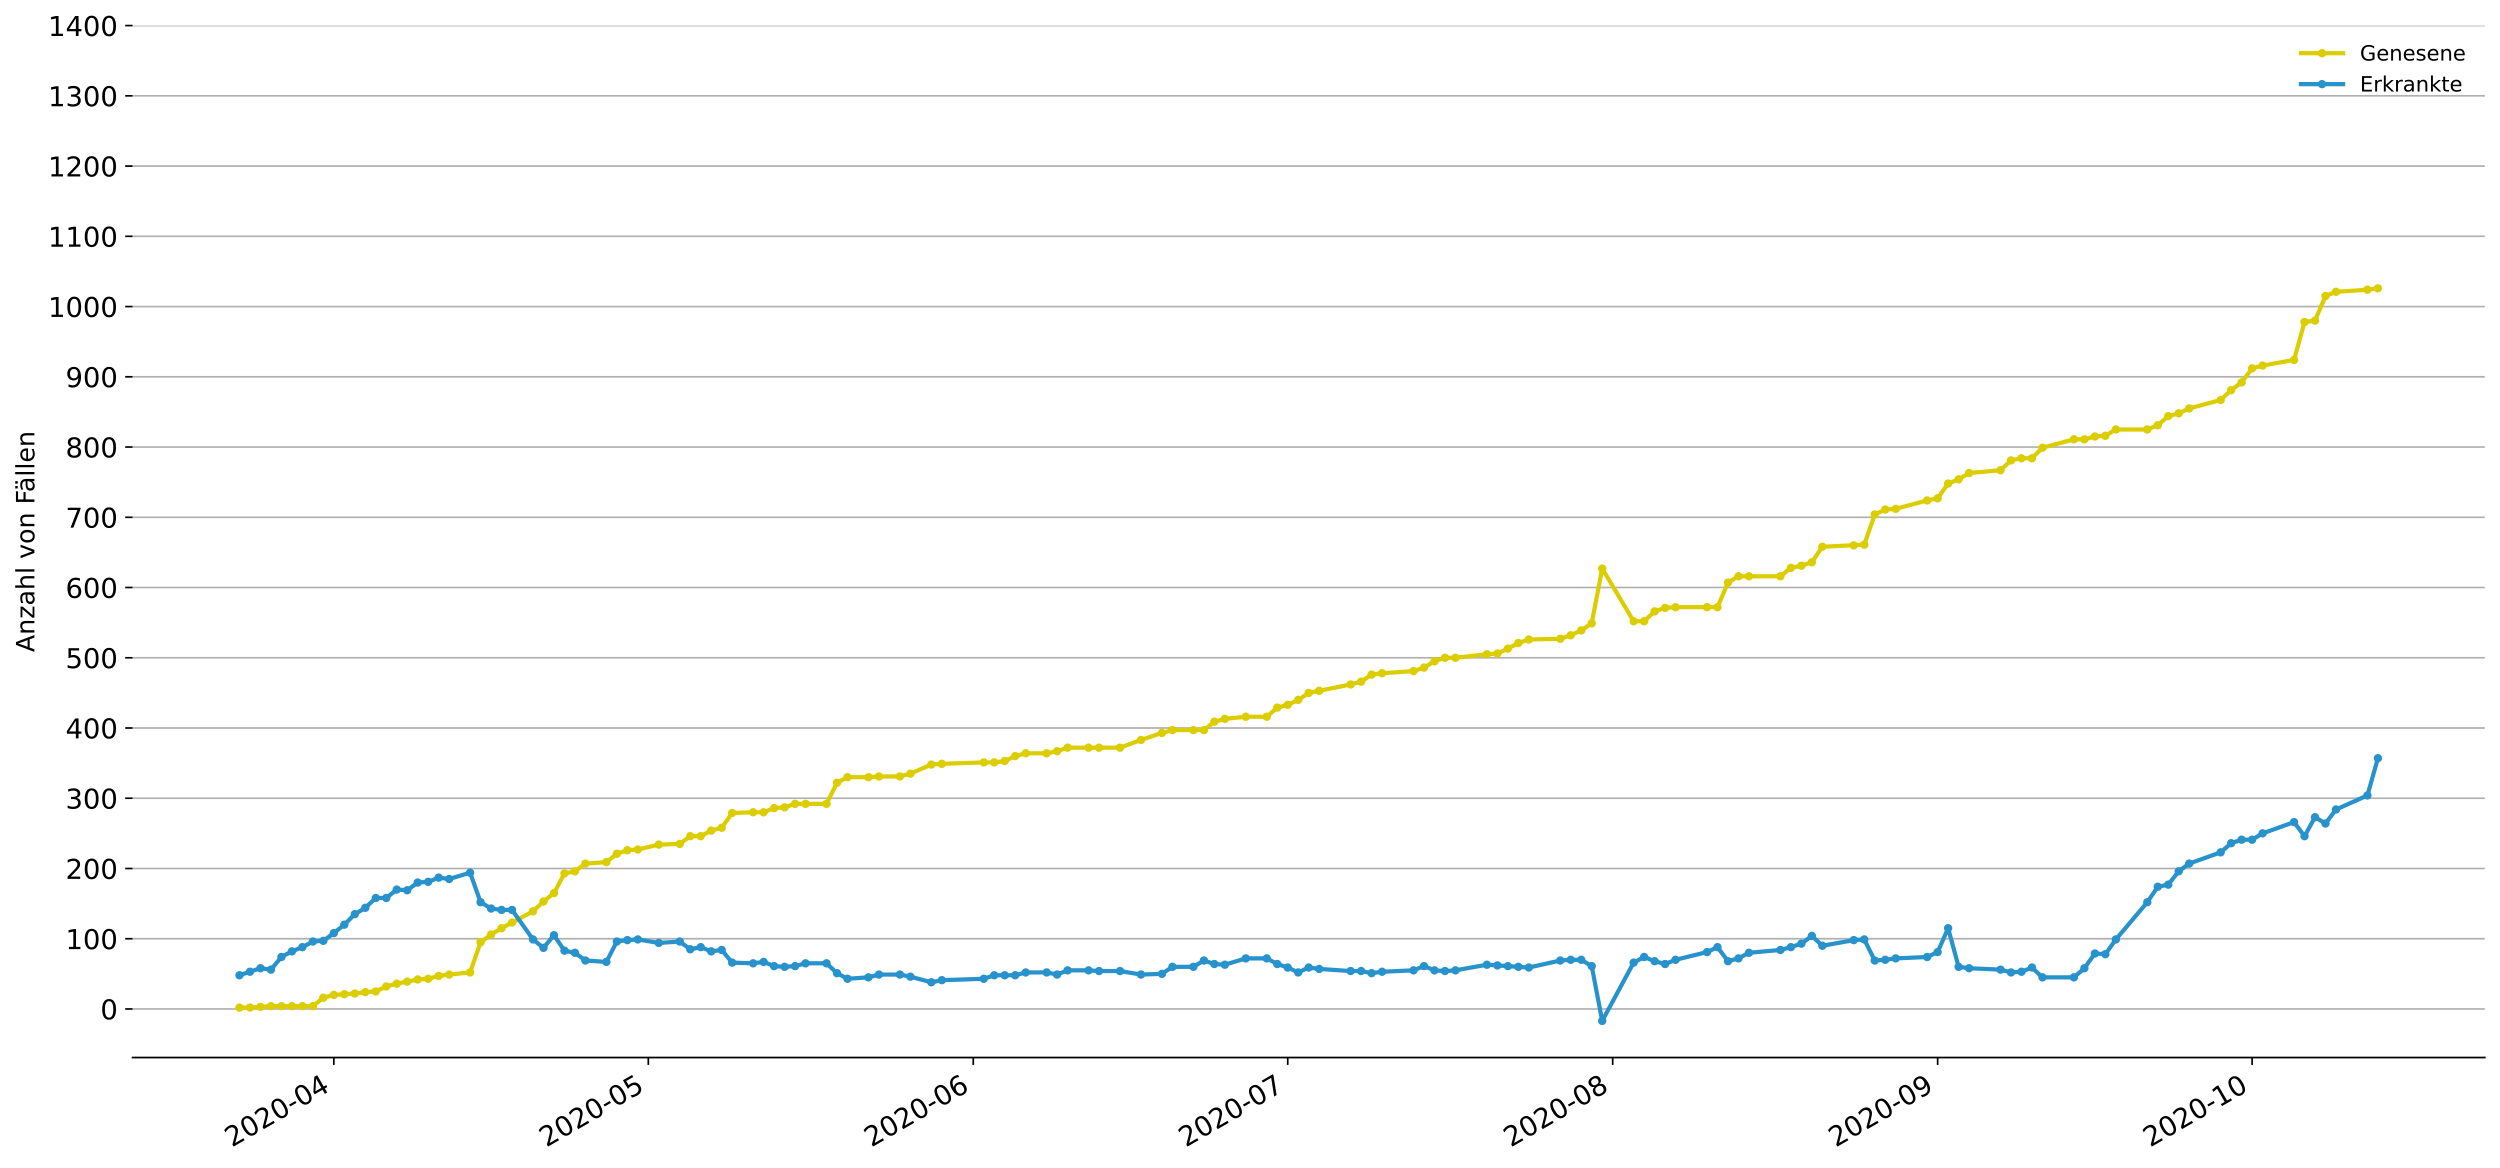 <?xml version="1.0" encoding="utf-8" standalone="no"?>
<!DOCTYPE svg PUBLIC "-//W3C//DTD SVG 1.1//EN"
  "http://www.w3.org/Graphics/SVG/1.1/DTD/svg11.dtd">
<!-- Created with matplotlib (https://matplotlib.org/) -->
<svg height="553.994pt" version="1.1" viewBox="0 0 1186.099 553.994" width="1186.099pt" xmlns="http://www.w3.org/2000/svg" xmlns:xlink="http://www.w3.org/1999/xlink">
 <defs>
  <style type="text/css">
*{stroke-linecap:butt;stroke-linejoin:round;}
  </style>
 </defs>
 <g id="figure_1">
  <g id="patch_1">
   <path d="M 0 553.994 
L 1186.099 553.994 
L 1186.099 0 
L 0 0 
z
" style="fill:#ffffff;"/>
  </g>
  <g id="axes_1">
   <g id="patch_2">
    <path d="M 62.899 501.739 
L 1178.899 501.739 
L 1178.899 12.139 
L 62.899 12.139 
z
" style="fill:#ffffff;"/>
   </g>
   <g id="matplotlib.axis_1">
    <g id="xtick_1">
     <g id="line2d_1">
      <defs>
       <path d="M 0 0 
L 0 3.5 
" id="md7175a0a91" style="stroke:#000000;stroke-width:0.8;"/>
      </defs>
      <g>
       <use style="stroke:#000000;stroke-width:0.8;" x="158.385" xlink:href="#md7175a0a91" y="501.739"/>
      </g>
     </g>
     <g id="text_1">
      <!-- 2020-04 -->
      <defs>
       <path d="M 19.188 8.297 
L 53.609 8.297 
L 53.609 0 
L 7.328 0 
L 7.328 8.297 
Q 12.938 14.109 22.625 23.891 
Q 32.328 33.688 34.812 36.531 
Q 39.547 41.844 41.422 45.531 
Q 43.312 49.219 43.312 52.781 
Q 43.312 58.594 39.234 62.25 
Q 35.156 65.922 28.609 65.922 
Q 23.969 65.922 18.812 64.312 
Q 13.672 62.703 7.812 59.422 
L 7.812 69.391 
Q 13.766 71.781 18.938 73 
Q 24.125 74.219 28.422 74.219 
Q 39.75 74.219 46.484 68.547 
Q 53.219 62.891 53.219 53.422 
Q 53.219 48.922 51.531 44.891 
Q 49.859 40.875 45.406 35.406 
Q 44.188 33.984 37.641 27.219 
Q 31.109 20.453 19.188 8.297 
z
" id="DejaVuSans-50"/>
       <path d="M 31.781 66.406 
Q 24.172 66.406 20.328 58.906 
Q 16.5 51.422 16.5 36.375 
Q 16.5 21.391 20.328 13.891 
Q 24.172 6.391 31.781 6.391 
Q 39.453 6.391 43.281 13.891 
Q 47.125 21.391 47.125 36.375 
Q 47.125 51.422 43.281 58.906 
Q 39.453 66.406 31.781 66.406 
z
M 31.781 74.219 
Q 44.047 74.219 50.516 64.516 
Q 56.984 54.828 56.984 36.375 
Q 56.984 17.969 50.516 8.266 
Q 44.047 -1.422 31.781 -1.422 
Q 19.531 -1.422 13.062 8.266 
Q 6.594 17.969 6.594 36.375 
Q 6.594 54.828 13.062 64.516 
Q 19.531 74.219 31.781 74.219 
z
" id="DejaVuSans-48"/>
       <path d="M 4.891 31.391 
L 31.203 31.391 
L 31.203 23.391 
L 4.891 23.391 
z
" id="DejaVuSans-45"/>
       <path d="M 37.797 64.312 
L 12.891 25.391 
L 37.797 25.391 
z
M 35.203 72.906 
L 47.609 72.906 
L 47.609 25.391 
L 58.016 25.391 
L 58.016 17.188 
L 47.609 17.188 
L 47.609 0 
L 37.797 0 
L 37.797 17.188 
L 4.891 17.188 
L 4.891 26.703 
z
" id="DejaVuSans-52"/>
      </defs>
      <g transform="translate(109.993 544.452)rotate(-30)scale(0.13 -0.13)">
       <use xlink:href="#DejaVuSans-50"/>
       <use x="63.623" xlink:href="#DejaVuSans-48"/>
       <use x="127.246" xlink:href="#DejaVuSans-50"/>
       <use x="190.869" xlink:href="#DejaVuSans-48"/>
       <use x="254.492" xlink:href="#DejaVuSans-45"/>
       <use x="290.576" xlink:href="#DejaVuSans-48"/>
       <use x="354.199" xlink:href="#DejaVuSans-52"/>
      </g>
     </g>
    </g>
    <g id="xtick_2">
     <g id="line2d_2">
      <g>
       <use style="stroke:#000000;stroke-width:0.8;" x="307.583" xlink:href="#md7175a0a91" y="501.739"/>
      </g>
     </g>
     <g id="text_2">
      <!-- 2020-05 -->
      <defs>
       <path d="M 10.797 72.906 
L 49.516 72.906 
L 49.516 64.594 
L 19.828 64.594 
L 19.828 46.734 
Q 21.969 47.469 24.109 47.828 
Q 26.266 48.188 28.422 48.188 
Q 40.625 48.188 47.75 41.5 
Q 54.891 34.812 54.891 23.391 
Q 54.891 11.625 47.562 5.094 
Q 40.234 -1.422 26.906 -1.422 
Q 22.312 -1.422 17.547 -0.641 
Q 12.797 0.141 7.719 1.703 
L 7.719 11.625 
Q 12.109 9.234 16.797 8.062 
Q 21.484 6.891 26.703 6.891 
Q 35.156 6.891 40.078 11.328 
Q 45.016 15.766 45.016 23.391 
Q 45.016 31 40.078 35.438 
Q 35.156 39.891 26.703 39.891 
Q 22.75 39.891 18.812 39.016 
Q 14.891 38.141 10.797 36.281 
z
" id="DejaVuSans-53"/>
      </defs>
      <g transform="translate(259.191 544.452)rotate(-30)scale(0.13 -0.13)">
       <use xlink:href="#DejaVuSans-50"/>
       <use x="63.623" xlink:href="#DejaVuSans-48"/>
       <use x="127.246" xlink:href="#DejaVuSans-50"/>
       <use x="190.869" xlink:href="#DejaVuSans-48"/>
       <use x="254.492" xlink:href="#DejaVuSans-45"/>
       <use x="290.576" xlink:href="#DejaVuSans-48"/>
       <use x="354.199" xlink:href="#DejaVuSans-53"/>
      </g>
     </g>
    </g>
    <g id="xtick_3">
     <g id="line2d_3">
      <g>
       <use style="stroke:#000000;stroke-width:0.8;" x="461.754" xlink:href="#md7175a0a91" y="501.739"/>
      </g>
     </g>
     <g id="text_3">
      <!-- 2020-06 -->
      <defs>
       <path d="M 33.016 40.375 
Q 26.375 40.375 22.484 35.828 
Q 18.609 31.297 18.609 23.391 
Q 18.609 15.531 22.484 10.953 
Q 26.375 6.391 33.016 6.391 
Q 39.656 6.391 43.531 10.953 
Q 47.406 15.531 47.406 23.391 
Q 47.406 31.297 43.531 35.828 
Q 39.656 40.375 33.016 40.375 
z
M 52.594 71.297 
L 52.594 62.312 
Q 48.875 64.062 45.094 64.984 
Q 41.312 65.922 37.594 65.922 
Q 27.828 65.922 22.672 59.328 
Q 17.531 52.734 16.797 39.406 
Q 19.672 43.656 24.016 45.922 
Q 28.375 48.188 33.594 48.188 
Q 44.578 48.188 50.953 41.516 
Q 57.328 34.859 57.328 23.391 
Q 57.328 12.156 50.688 5.359 
Q 44.047 -1.422 33.016 -1.422 
Q 20.359 -1.422 13.672 8.266 
Q 6.984 17.969 6.984 36.375 
Q 6.984 53.656 15.188 63.938 
Q 23.391 74.219 37.203 74.219 
Q 40.922 74.219 44.703 73.484 
Q 48.484 72.75 52.594 71.297 
z
" id="DejaVuSans-54"/>
      </defs>
      <g transform="translate(413.362 544.452)rotate(-30)scale(0.13 -0.13)">
       <use xlink:href="#DejaVuSans-50"/>
       <use x="63.623" xlink:href="#DejaVuSans-48"/>
       <use x="127.246" xlink:href="#DejaVuSans-50"/>
       <use x="190.869" xlink:href="#DejaVuSans-48"/>
       <use x="254.492" xlink:href="#DejaVuSans-45"/>
       <use x="290.576" xlink:href="#DejaVuSans-48"/>
       <use x="354.199" xlink:href="#DejaVuSans-54"/>
      </g>
     </g>
    </g>
    <g id="xtick_4">
     <g id="line2d_4">
      <g>
       <use style="stroke:#000000;stroke-width:0.8;" x="610.952" xlink:href="#md7175a0a91" y="501.739"/>
      </g>
     </g>
     <g id="text_4">
      <!-- 2020-07 -->
      <defs>
       <path d="M 8.203 72.906 
L 55.078 72.906 
L 55.078 68.703 
L 28.609 0 
L 18.312 0 
L 43.219 64.594 
L 8.203 64.594 
z
" id="DejaVuSans-55"/>
      </defs>
      <g transform="translate(562.56 544.452)rotate(-30)scale(0.13 -0.13)">
       <use xlink:href="#DejaVuSans-50"/>
       <use x="63.623" xlink:href="#DejaVuSans-48"/>
       <use x="127.246" xlink:href="#DejaVuSans-50"/>
       <use x="190.869" xlink:href="#DejaVuSans-48"/>
       <use x="254.492" xlink:href="#DejaVuSans-45"/>
       <use x="290.576" xlink:href="#DejaVuSans-48"/>
       <use x="354.199" xlink:href="#DejaVuSans-55"/>
      </g>
     </g>
    </g>
    <g id="xtick_5">
     <g id="line2d_5">
      <g>
       <use style="stroke:#000000;stroke-width:0.8;" x="765.123" xlink:href="#md7175a0a91" y="501.739"/>
      </g>
     </g>
     <g id="text_5">
      <!-- 2020-08 -->
      <defs>
       <path d="M 31.781 34.625 
Q 24.75 34.625 20.719 30.859 
Q 16.703 27.094 16.703 20.516 
Q 16.703 13.922 20.719 10.156 
Q 24.75 6.391 31.781 6.391 
Q 38.812 6.391 42.859 10.172 
Q 46.922 13.969 46.922 20.516 
Q 46.922 27.094 42.891 30.859 
Q 38.875 34.625 31.781 34.625 
z
M 21.922 38.812 
Q 15.578 40.375 12.031 44.719 
Q 8.5 49.078 8.5 55.328 
Q 8.5 64.062 14.719 69.141 
Q 20.953 74.219 31.781 74.219 
Q 42.672 74.219 48.875 69.141 
Q 55.078 64.062 55.078 55.328 
Q 55.078 49.078 51.531 44.719 
Q 48 40.375 41.703 38.812 
Q 48.828 37.156 52.797 32.312 
Q 56.781 27.484 56.781 20.516 
Q 56.781 9.906 50.312 4.234 
Q 43.844 -1.422 31.781 -1.422 
Q 19.734 -1.422 13.25 4.234 
Q 6.781 9.906 6.781 20.516 
Q 6.781 27.484 10.781 32.312 
Q 14.797 37.156 21.922 38.812 
z
M 18.312 54.391 
Q 18.312 48.734 21.844 45.562 
Q 25.391 42.391 31.781 42.391 
Q 38.141 42.391 41.719 45.562 
Q 45.312 48.734 45.312 54.391 
Q 45.312 60.062 41.719 63.234 
Q 38.141 66.406 31.781 66.406 
Q 25.391 66.406 21.844 63.234 
Q 18.312 60.062 18.312 54.391 
z
" id="DejaVuSans-56"/>
      </defs>
      <g transform="translate(716.731 544.452)rotate(-30)scale(0.13 -0.13)">
       <use xlink:href="#DejaVuSans-50"/>
       <use x="63.623" xlink:href="#DejaVuSans-48"/>
       <use x="127.246" xlink:href="#DejaVuSans-50"/>
       <use x="190.869" xlink:href="#DejaVuSans-48"/>
       <use x="254.492" xlink:href="#DejaVuSans-45"/>
       <use x="290.576" xlink:href="#DejaVuSans-48"/>
       <use x="354.199" xlink:href="#DejaVuSans-56"/>
      </g>
     </g>
    </g>
    <g id="xtick_6">
     <g id="line2d_6">
      <g>
       <use style="stroke:#000000;stroke-width:0.8;" x="919.294" xlink:href="#md7175a0a91" y="501.739"/>
      </g>
     </g>
     <g id="text_6">
      <!-- 2020-09 -->
      <defs>
       <path d="M 10.984 1.516 
L 10.984 10.5 
Q 14.703 8.734 18.5 7.812 
Q 22.312 6.891 25.984 6.891 
Q 35.75 6.891 40.891 13.453 
Q 46.047 20.016 46.781 33.406 
Q 43.953 29.203 39.594 26.953 
Q 35.25 24.703 29.984 24.703 
Q 19.047 24.703 12.672 31.312 
Q 6.297 37.938 6.297 49.422 
Q 6.297 60.641 12.938 67.422 
Q 19.578 74.219 30.609 74.219 
Q 43.266 74.219 49.922 64.516 
Q 56.594 54.828 56.594 36.375 
Q 56.594 19.141 48.406 8.859 
Q 40.234 -1.422 26.422 -1.422 
Q 22.703 -1.422 18.891 -0.688 
Q 15.094 0.047 10.984 1.516 
z
M 30.609 32.422 
Q 37.25 32.422 41.125 36.953 
Q 45.016 41.5 45.016 49.422 
Q 45.016 57.281 41.125 61.844 
Q 37.25 66.406 30.609 66.406 
Q 23.969 66.406 20.094 61.844 
Q 16.219 57.281 16.219 49.422 
Q 16.219 41.5 20.094 36.953 
Q 23.969 32.422 30.609 32.422 
z
" id="DejaVuSans-57"/>
      </defs>
      <g transform="translate(870.902 544.452)rotate(-30)scale(0.13 -0.13)">
       <use xlink:href="#DejaVuSans-50"/>
       <use x="63.623" xlink:href="#DejaVuSans-48"/>
       <use x="127.246" xlink:href="#DejaVuSans-50"/>
       <use x="190.869" xlink:href="#DejaVuSans-48"/>
       <use x="254.492" xlink:href="#DejaVuSans-45"/>
       <use x="290.576" xlink:href="#DejaVuSans-48"/>
       <use x="354.199" xlink:href="#DejaVuSans-57"/>
      </g>
     </g>
    </g>
    <g id="xtick_7">
     <g id="line2d_7">
      <g>
       <use style="stroke:#000000;stroke-width:0.8;" x="1068.492" xlink:href="#md7175a0a91" y="501.739"/>
      </g>
     </g>
     <g id="text_7">
      <!-- 2020-10 -->
      <defs>
       <path d="M 12.406 8.297 
L 28.516 8.297 
L 28.516 63.922 
L 10.984 60.406 
L 10.984 69.391 
L 28.422 72.906 
L 38.281 72.906 
L 38.281 8.297 
L 54.391 8.297 
L 54.391 0 
L 12.406 0 
z
" id="DejaVuSans-49"/>
      </defs>
      <g transform="translate(1020.1 544.452)rotate(-30)scale(0.13 -0.13)">
       <use xlink:href="#DejaVuSans-50"/>
       <use x="63.623" xlink:href="#DejaVuSans-48"/>
       <use x="127.246" xlink:href="#DejaVuSans-50"/>
       <use x="190.869" xlink:href="#DejaVuSans-48"/>
       <use x="254.492" xlink:href="#DejaVuSans-45"/>
       <use x="290.576" xlink:href="#DejaVuSans-49"/>
       <use x="354.199" xlink:href="#DejaVuSans-48"/>
      </g>
     </g>
    </g>
   </g>
   <g id="matplotlib.axis_2">
    <g id="ytick_1">
     <g id="line2d_8">
      <path clip-path="url(#pd85095d8fd)" d="M 62.899 478.694 
L 1178.899 478.694 
" style="fill:none;stroke:#b0b0b0;stroke-linecap:square;stroke-width:0.8;"/>
     </g>
     <g id="line2d_9">
      <defs>
       <path d="M 0 0 
L -3.5 0 
" id="ma18bc71cdd" style="stroke:#000000;stroke-width:0.8;"/>
      </defs>
      <g>
       <use style="stroke:#000000;stroke-width:0.8;" x="62.899" xlink:href="#ma18bc71cdd" y="478.694"/>
      </g>
     </g>
     <g id="text_8">
      <!-- 0 -->
      <g transform="translate(47.627 483.633)scale(0.13 -0.13)">
       <use xlink:href="#DejaVuSans-48"/>
      </g>
     </g>
    </g>
    <g id="ytick_2">
     <g id="line2d_10">
      <path clip-path="url(#pd85095d8fd)" d="M 62.899 445.369 
L 1178.899 445.369 
" style="fill:none;stroke:#b0b0b0;stroke-linecap:square;stroke-width:0.8;"/>
     </g>
     <g id="line2d_11">
      <g>
       <use style="stroke:#000000;stroke-width:0.8;" x="62.899" xlink:href="#ma18bc71cdd" y="445.369"/>
      </g>
     </g>
     <g id="text_9">
      <!-- 100 -->
      <g transform="translate(31.085 450.308)scale(0.13 -0.13)">
       <use xlink:href="#DejaVuSans-49"/>
       <use x="63.623" xlink:href="#DejaVuSans-48"/>
       <use x="127.246" xlink:href="#DejaVuSans-48"/>
      </g>
     </g>
    </g>
    <g id="ytick_3">
     <g id="line2d_12">
      <path clip-path="url(#pd85095d8fd)" d="M 62.899 412.044 
L 1178.899 412.044 
" style="fill:none;stroke:#b0b0b0;stroke-linecap:square;stroke-width:0.8;"/>
     </g>
     <g id="line2d_13">
      <g>
       <use style="stroke:#000000;stroke-width:0.8;" x="62.899" xlink:href="#ma18bc71cdd" y="412.044"/>
      </g>
     </g>
     <g id="text_10">
      <!-- 200 -->
      <g transform="translate(31.085 416.983)scale(0.13 -0.13)">
       <use xlink:href="#DejaVuSans-50"/>
       <use x="63.623" xlink:href="#DejaVuSans-48"/>
       <use x="127.246" xlink:href="#DejaVuSans-48"/>
      </g>
     </g>
    </g>
    <g id="ytick_4">
     <g id="line2d_14">
      <path clip-path="url(#pd85095d8fd)" d="M 62.899 378.718 
L 1178.899 378.718 
" style="fill:none;stroke:#b0b0b0;stroke-linecap:square;stroke-width:0.8;"/>
     </g>
     <g id="line2d_15">
      <g>
       <use style="stroke:#000000;stroke-width:0.8;" x="62.899" xlink:href="#ma18bc71cdd" y="378.718"/>
      </g>
     </g>
     <g id="text_11">
      <!-- 300 -->
      <defs>
       <path d="M 40.578 39.312 
Q 47.656 37.797 51.625 33 
Q 55.609 28.219 55.609 21.188 
Q 55.609 10.406 48.188 4.484 
Q 40.766 -1.422 27.094 -1.422 
Q 22.516 -1.422 17.656 -0.516 
Q 12.797 0.391 7.625 2.203 
L 7.625 11.719 
Q 11.719 9.328 16.594 8.109 
Q 21.484 6.891 26.812 6.891 
Q 36.078 6.891 40.938 10.547 
Q 45.797 14.203 45.797 21.188 
Q 45.797 27.641 41.281 31.266 
Q 36.766 34.906 28.719 34.906 
L 20.219 34.906 
L 20.219 43.016 
L 29.109 43.016 
Q 36.375 43.016 40.234 45.922 
Q 44.094 48.828 44.094 54.297 
Q 44.094 59.906 40.109 62.906 
Q 36.141 65.922 28.719 65.922 
Q 24.656 65.922 20.016 65.031 
Q 15.375 64.156 9.812 62.312 
L 9.812 71.094 
Q 15.438 72.656 20.344 73.438 
Q 25.25 74.219 29.594 74.219 
Q 40.828 74.219 47.359 69.109 
Q 53.906 64.016 53.906 55.328 
Q 53.906 49.266 50.438 45.094 
Q 46.969 40.922 40.578 39.312 
z
" id="DejaVuSans-51"/>
      </defs>
      <g transform="translate(31.085 383.657)scale(0.13 -0.13)">
       <use xlink:href="#DejaVuSans-51"/>
       <use x="63.623" xlink:href="#DejaVuSans-48"/>
       <use x="127.246" xlink:href="#DejaVuSans-48"/>
      </g>
     </g>
    </g>
    <g id="ytick_5">
     <g id="line2d_16">
      <path clip-path="url(#pd85095d8fd)" d="M 62.899 345.393 
L 1178.899 345.393 
" style="fill:none;stroke:#b0b0b0;stroke-linecap:square;stroke-width:0.8;"/>
     </g>
     <g id="line2d_17">
      <g>
       <use style="stroke:#000000;stroke-width:0.8;" x="62.899" xlink:href="#ma18bc71cdd" y="345.393"/>
      </g>
     </g>
     <g id="text_12">
      <!-- 400 -->
      <g transform="translate(31.085 350.332)scale(0.13 -0.13)">
       <use xlink:href="#DejaVuSans-52"/>
       <use x="63.623" xlink:href="#DejaVuSans-48"/>
       <use x="127.246" xlink:href="#DejaVuSans-48"/>
      </g>
     </g>
    </g>
    <g id="ytick_6">
     <g id="line2d_18">
      <path clip-path="url(#pd85095d8fd)" d="M 62.899 312.068 
L 1178.899 312.068 
" style="fill:none;stroke:#b0b0b0;stroke-linecap:square;stroke-width:0.8;"/>
     </g>
     <g id="line2d_19">
      <g>
       <use style="stroke:#000000;stroke-width:0.8;" x="62.899" xlink:href="#ma18bc71cdd" y="312.068"/>
      </g>
     </g>
     <g id="text_13">
      <!-- 500 -->
      <g transform="translate(31.085 317.006)scale(0.13 -0.13)">
       <use xlink:href="#DejaVuSans-53"/>
       <use x="63.623" xlink:href="#DejaVuSans-48"/>
       <use x="127.246" xlink:href="#DejaVuSans-48"/>
      </g>
     </g>
    </g>
    <g id="ytick_7">
     <g id="line2d_20">
      <path clip-path="url(#pd85095d8fd)" d="M 62.899 278.742 
L 1178.899 278.742 
" style="fill:none;stroke:#b0b0b0;stroke-linecap:square;stroke-width:0.8;"/>
     </g>
     <g id="line2d_21">
      <g>
       <use style="stroke:#000000;stroke-width:0.8;" x="62.899" xlink:href="#ma18bc71cdd" y="278.742"/>
      </g>
     </g>
     <g id="text_14">
      <!-- 600 -->
      <g transform="translate(31.085 283.681)scale(0.13 -0.13)">
       <use xlink:href="#DejaVuSans-54"/>
       <use x="63.623" xlink:href="#DejaVuSans-48"/>
       <use x="127.246" xlink:href="#DejaVuSans-48"/>
      </g>
     </g>
    </g>
    <g id="ytick_8">
     <g id="line2d_22">
      <path clip-path="url(#pd85095d8fd)" d="M 62.899 245.417 
L 1178.899 245.417 
" style="fill:none;stroke:#b0b0b0;stroke-linecap:square;stroke-width:0.8;"/>
     </g>
     <g id="line2d_23">
      <g>
       <use style="stroke:#000000;stroke-width:0.8;" x="62.899" xlink:href="#ma18bc71cdd" y="245.417"/>
      </g>
     </g>
     <g id="text_15">
      <!-- 700 -->
      <g transform="translate(31.085 250.356)scale(0.13 -0.13)">
       <use xlink:href="#DejaVuSans-55"/>
       <use x="63.623" xlink:href="#DejaVuSans-48"/>
       <use x="127.246" xlink:href="#DejaVuSans-48"/>
      </g>
     </g>
    </g>
    <g id="ytick_9">
     <g id="line2d_24">
      <path clip-path="url(#pd85095d8fd)" d="M 62.899 212.091 
L 1178.899 212.091 
" style="fill:none;stroke:#b0b0b0;stroke-linecap:square;stroke-width:0.8;"/>
     </g>
     <g id="line2d_25">
      <g>
       <use style="stroke:#000000;stroke-width:0.8;" x="62.899" xlink:href="#ma18bc71cdd" y="212.091"/>
      </g>
     </g>
     <g id="text_16">
      <!-- 800 -->
      <g transform="translate(31.085 217.03)scale(0.13 -0.13)">
       <use xlink:href="#DejaVuSans-56"/>
       <use x="63.623" xlink:href="#DejaVuSans-48"/>
       <use x="127.246" xlink:href="#DejaVuSans-48"/>
      </g>
     </g>
    </g>
    <g id="ytick_10">
     <g id="line2d_26">
      <path clip-path="url(#pd85095d8fd)" d="M 62.899 178.766 
L 1178.899 178.766 
" style="fill:none;stroke:#b0b0b0;stroke-linecap:square;stroke-width:0.8;"/>
     </g>
     <g id="line2d_27">
      <g>
       <use style="stroke:#000000;stroke-width:0.8;" x="62.899" xlink:href="#ma18bc71cdd" y="178.766"/>
      </g>
     </g>
     <g id="text_17">
      <!-- 900 -->
      <g transform="translate(31.085 183.705)scale(0.13 -0.13)">
       <use xlink:href="#DejaVuSans-57"/>
       <use x="63.623" xlink:href="#DejaVuSans-48"/>
       <use x="127.246" xlink:href="#DejaVuSans-48"/>
      </g>
     </g>
    </g>
    <g id="ytick_11">
     <g id="line2d_28">
      <path clip-path="url(#pd85095d8fd)" d="M 62.899 145.441 
L 1178.899 145.441 
" style="fill:none;stroke:#b0b0b0;stroke-linecap:square;stroke-width:0.8;"/>
     </g>
     <g id="line2d_29">
      <g>
       <use style="stroke:#000000;stroke-width:0.8;" x="62.899" xlink:href="#ma18bc71cdd" y="145.441"/>
      </g>
     </g>
     <g id="text_18">
      <!-- 1000 -->
      <g transform="translate(22.814 150.38)scale(0.13 -0.13)">
       <use xlink:href="#DejaVuSans-49"/>
       <use x="63.623" xlink:href="#DejaVuSans-48"/>
       <use x="127.246" xlink:href="#DejaVuSans-48"/>
       <use x="190.869" xlink:href="#DejaVuSans-48"/>
      </g>
     </g>
    </g>
    <g id="ytick_12">
     <g id="line2d_30">
      <path clip-path="url(#pd85095d8fd)" d="M 62.899 112.115 
L 1178.899 112.115 
" style="fill:none;stroke:#b0b0b0;stroke-linecap:square;stroke-width:0.8;"/>
     </g>
     <g id="line2d_31">
      <g>
       <use style="stroke:#000000;stroke-width:0.8;" x="62.899" xlink:href="#ma18bc71cdd" y="112.115"/>
      </g>
     </g>
     <g id="text_19">
      <!-- 1100 -->
      <g transform="translate(22.814 117.054)scale(0.13 -0.13)">
       <use xlink:href="#DejaVuSans-49"/>
       <use x="63.623" xlink:href="#DejaVuSans-49"/>
       <use x="127.246" xlink:href="#DejaVuSans-48"/>
       <use x="190.869" xlink:href="#DejaVuSans-48"/>
      </g>
     </g>
    </g>
    <g id="ytick_13">
     <g id="line2d_32">
      <path clip-path="url(#pd85095d8fd)" d="M 62.899 78.79 
L 1178.899 78.79 
" style="fill:none;stroke:#b0b0b0;stroke-linecap:square;stroke-width:0.8;"/>
     </g>
     <g id="line2d_33">
      <g>
       <use style="stroke:#000000;stroke-width:0.8;" x="62.899" xlink:href="#ma18bc71cdd" y="78.79"/>
      </g>
     </g>
     <g id="text_20">
      <!-- 1200 -->
      <g transform="translate(22.814 83.729)scale(0.13 -0.13)">
       <use xlink:href="#DejaVuSans-49"/>
       <use x="63.623" xlink:href="#DejaVuSans-50"/>
       <use x="127.246" xlink:href="#DejaVuSans-48"/>
       <use x="190.869" xlink:href="#DejaVuSans-48"/>
      </g>
     </g>
    </g>
    <g id="ytick_14">
     <g id="line2d_34">
      <path clip-path="url(#pd85095d8fd)" d="M 62.899 45.464 
L 1178.899 45.464 
" style="fill:none;stroke:#b0b0b0;stroke-linecap:square;stroke-width:0.8;"/>
     </g>
     <g id="line2d_35">
      <g>
       <use style="stroke:#000000;stroke-width:0.8;" x="62.899" xlink:href="#ma18bc71cdd" y="45.464"/>
      </g>
     </g>
     <g id="text_21">
      <!-- 1300 -->
      <g transform="translate(22.814 50.403)scale(0.13 -0.13)">
       <use xlink:href="#DejaVuSans-49"/>
       <use x="63.623" xlink:href="#DejaVuSans-51"/>
       <use x="127.246" xlink:href="#DejaVuSans-48"/>
       <use x="190.869" xlink:href="#DejaVuSans-48"/>
      </g>
     </g>
    </g>
    <g id="ytick_15">
     <g id="line2d_36">
      <path clip-path="url(#pd85095d8fd)" d="M 62.899 12.139 
L 1178.899 12.139 
" style="fill:none;stroke:#b0b0b0;stroke-linecap:square;stroke-width:0.8;"/>
     </g>
     <g id="line2d_37">
      <g>
       <use style="stroke:#000000;stroke-width:0.8;" x="62.899" xlink:href="#ma18bc71cdd" y="12.139"/>
      </g>
     </g>
     <g id="text_22">
      <!-- 1400 -->
      <g transform="translate(22.814 17.078)scale(0.13 -0.13)">
       <use xlink:href="#DejaVuSans-49"/>
       <use x="63.623" xlink:href="#DejaVuSans-52"/>
       <use x="127.246" xlink:href="#DejaVuSans-48"/>
       <use x="190.869" xlink:href="#DejaVuSans-48"/>
      </g>
     </g>
    </g>
    <g id="text_23">
     <!-- Anzahl von Fällen -->
     <defs>
      <path d="M 34.188 63.188 
L 20.797 26.906 
L 47.609 26.906 
z
M 28.609 72.906 
L 39.797 72.906 
L 67.578 0 
L 57.328 0 
L 50.688 18.703 
L 17.828 18.703 
L 11.188 0 
L 0.781 0 
z
" id="DejaVuSans-65"/>
      <path d="M 54.891 33.016 
L 54.891 0 
L 45.906 0 
L 45.906 32.719 
Q 45.906 40.484 42.875 44.328 
Q 39.844 48.188 33.797 48.188 
Q 26.516 48.188 22.312 43.547 
Q 18.109 38.922 18.109 30.906 
L 18.109 0 
L 9.078 0 
L 9.078 54.688 
L 18.109 54.688 
L 18.109 46.188 
Q 21.344 51.125 25.703 53.562 
Q 30.078 56 35.797 56 
Q 45.219 56 50.047 50.172 
Q 54.891 44.344 54.891 33.016 
z
" id="DejaVuSans-110"/>
      <path d="M 5.516 54.688 
L 48.188 54.688 
L 48.188 46.484 
L 14.406 7.172 
L 48.188 7.172 
L 48.188 0 
L 4.297 0 
L 4.297 8.203 
L 38.094 47.516 
L 5.516 47.516 
z
" id="DejaVuSans-122"/>
      <path d="M 34.281 27.484 
Q 23.391 27.484 19.188 25 
Q 14.984 22.516 14.984 16.5 
Q 14.984 11.719 18.141 8.906 
Q 21.297 6.109 26.703 6.109 
Q 34.188 6.109 38.703 11.406 
Q 43.219 16.703 43.219 25.484 
L 43.219 27.484 
z
M 52.203 31.203 
L 52.203 0 
L 43.219 0 
L 43.219 8.297 
Q 40.141 3.328 35.547 0.953 
Q 30.953 -1.422 24.312 -1.422 
Q 15.922 -1.422 10.953 3.297 
Q 6 8.016 6 15.922 
Q 6 25.141 12.172 29.828 
Q 18.359 34.516 30.609 34.516 
L 43.219 34.516 
L 43.219 35.406 
Q 43.219 41.609 39.141 45 
Q 35.062 48.391 27.688 48.391 
Q 23 48.391 18.547 47.266 
Q 14.109 46.141 10.016 43.891 
L 10.016 52.203 
Q 14.938 54.109 19.578 55.047 
Q 24.219 56 28.609 56 
Q 40.484 56 46.344 49.844 
Q 52.203 43.703 52.203 31.203 
z
" id="DejaVuSans-97"/>
      <path d="M 54.891 33.016 
L 54.891 0 
L 45.906 0 
L 45.906 32.719 
Q 45.906 40.484 42.875 44.328 
Q 39.844 48.188 33.797 48.188 
Q 26.516 48.188 22.312 43.547 
Q 18.109 38.922 18.109 30.906 
L 18.109 0 
L 9.078 0 
L 9.078 75.984 
L 18.109 75.984 
L 18.109 46.188 
Q 21.344 51.125 25.703 53.562 
Q 30.078 56 35.797 56 
Q 45.219 56 50.047 50.172 
Q 54.891 44.344 54.891 33.016 
z
" id="DejaVuSans-104"/>
      <path d="M 9.422 75.984 
L 18.406 75.984 
L 18.406 0 
L 9.422 0 
z
" id="DejaVuSans-108"/>
      <path id="DejaVuSans-32"/>
      <path d="M 2.984 54.688 
L 12.5 54.688 
L 29.594 8.797 
L 46.688 54.688 
L 56.203 54.688 
L 35.688 0 
L 23.484 0 
z
" id="DejaVuSans-118"/>
      <path d="M 30.609 48.391 
Q 23.391 48.391 19.188 42.75 
Q 14.984 37.109 14.984 27.297 
Q 14.984 17.484 19.156 11.844 
Q 23.344 6.203 30.609 6.203 
Q 37.797 6.203 41.984 11.859 
Q 46.188 17.531 46.188 27.297 
Q 46.188 37.016 41.984 42.703 
Q 37.797 48.391 30.609 48.391 
z
M 30.609 56 
Q 42.328 56 49.016 48.375 
Q 55.719 40.766 55.719 27.297 
Q 55.719 13.875 49.016 6.219 
Q 42.328 -1.422 30.609 -1.422 
Q 18.844 -1.422 12.172 6.219 
Q 5.516 13.875 5.516 27.297 
Q 5.516 40.766 12.172 48.375 
Q 18.844 56 30.609 56 
z
" id="DejaVuSans-111"/>
      <path d="M 9.812 72.906 
L 51.703 72.906 
L 51.703 64.594 
L 19.672 64.594 
L 19.672 43.109 
L 48.578 43.109 
L 48.578 34.812 
L 19.672 34.812 
L 19.672 0 
L 9.812 0 
z
" id="DejaVuSans-70"/>
      <path d="M 34.281 27.484 
Q 23.391 27.484 19.188 25 
Q 14.984 22.516 14.984 16.5 
Q 14.984 11.719 18.141 8.906 
Q 21.297 6.109 26.703 6.109 
Q 34.188 6.109 38.703 11.406 
Q 43.219 16.703 43.219 25.484 
L 43.219 27.484 
z
M 52.203 31.203 
L 52.203 0 
L 43.219 0 
L 43.219 8.297 
Q 40.141 3.328 35.547 0.953 
Q 30.953 -1.422 24.312 -1.422 
Q 15.922 -1.422 10.953 3.297 
Q 6 8.016 6 15.922 
Q 6 25.141 12.172 29.828 
Q 18.359 34.516 30.609 34.516 
L 43.219 34.516 
L 43.219 35.406 
Q 43.219 41.609 39.141 45 
Q 35.062 48.391 27.688 48.391 
Q 23 48.391 18.547 47.266 
Q 14.109 46.141 10.016 43.891 
L 10.016 52.203 
Q 14.938 54.109 19.578 55.047 
Q 24.219 56 28.609 56 
Q 40.484 56 46.344 49.844 
Q 52.203 43.703 52.203 31.203 
z
M 33.594 75.781 
L 43.5 75.781 
L 43.5 65.922 
L 33.594 65.922 
z
M 14.5 75.781 
L 24.406 75.781 
L 24.406 65.922 
L 14.5 65.922 
z
" id="DejaVuSans-228"/>
      <path d="M 56.203 29.594 
L 56.203 25.203 
L 14.891 25.203 
Q 15.484 15.922 20.484 11.062 
Q 25.484 6.203 34.422 6.203 
Q 39.594 6.203 44.453 7.469 
Q 49.312 8.734 54.109 11.281 
L 54.109 2.781 
Q 49.266 0.734 44.188 -0.344 
Q 39.109 -1.422 33.891 -1.422 
Q 20.797 -1.422 13.156 6.188 
Q 5.516 13.812 5.516 26.812 
Q 5.516 40.234 12.766 48.109 
Q 20.016 56 32.328 56 
Q 43.359 56 49.781 48.891 
Q 56.203 41.797 56.203 29.594 
z
M 47.219 32.234 
Q 47.125 39.594 43.094 43.984 
Q 39.062 48.391 32.422 48.391 
Q 24.906 48.391 20.391 44.141 
Q 15.875 39.891 15.188 32.172 
z
" id="DejaVuSans-101"/>
     </defs>
     <g transform="translate(16.318 309.388)rotate(-90)scale(0.12 -0.12)">
      <use xlink:href="#DejaVuSans-65"/>
      <use x="68.408" xlink:href="#DejaVuSans-110"/>
      <use x="131.787" xlink:href="#DejaVuSans-122"/>
      <use x="184.277" xlink:href="#DejaVuSans-97"/>
      <use x="245.557" xlink:href="#DejaVuSans-104"/>
      <use x="308.936" xlink:href="#DejaVuSans-108"/>
      <use x="336.719" xlink:href="#DejaVuSans-32"/>
      <use x="368.506" xlink:href="#DejaVuSans-118"/>
      <use x="427.686" xlink:href="#DejaVuSans-111"/>
      <use x="488.867" xlink:href="#DejaVuSans-110"/>
      <use x="552.246" xlink:href="#DejaVuSans-32"/>
      <use x="584.033" xlink:href="#DejaVuSans-70"/>
      <use x="632.428" xlink:href="#DejaVuSans-228"/>
      <use x="693.707" xlink:href="#DejaVuSans-108"/>
      <use x="721.49" xlink:href="#DejaVuSans-108"/>
      <use x="749.273" xlink:href="#DejaVuSans-101"/>
      <use x="810.797" xlink:href="#DejaVuSans-110"/>
     </g>
    </g>
   </g>
   <g id="line2d_38">
    <path clip-path="url(#pd85095d8fd)" d="M 113.626 478.028 
L 118.599 478.028 
L 128.546 477.361 
L 148.439 477.361 
L 153.412 473.362 
L 158.385 472.029 
L 168.332 471.363 
L 173.305 470.696 
L 178.278 470.363 
L 183.252 468.03 
L 188.225 466.697 
L 198.171 464.698 
L 203.145 464.365 
L 208.118 463.032 
L 213.091 462.365 
L 223.038 461.365 
L 228.011 447.035 
L 232.984 443.37 
L 237.958 440.37 
L 252.877 432.372 
L 257.851 427.707 
L 262.824 423.708 
L 267.797 414.376 
L 272.77 413.377 
L 277.744 409.711 
L 287.69 409.044 
L 292.663 405.045 
L 297.637 403.379 
L 302.61 403.046 
L 312.557 400.713 
L 322.503 400.38 
L 327.476 396.714 
L 332.45 396.714 
L 337.423 394.048 
L 342.396 392.715 
L 347.369 385.717 
L 357.316 385.383 
L 362.289 385.383 
L 367.262 383.384 
L 372.236 383.051 
L 377.209 381.384 
L 392.129 381.384 
L 397.102 371.387 
L 402.075 368.721 
L 412.022 368.721 
L 416.995 368.387 
L 426.942 368.387 
L 431.915 367.054 
L 441.861 362.722 
L 446.835 362.389 
L 466.728 361.722 
L 471.701 361.722 
L 476.674 361.056 
L 481.647 358.723 
L 486.621 357.39 
L 496.567 357.39 
L 501.54 356.39 
L 506.514 354.724 
L 531.38 354.724 
L 541.327 351.058 
L 551.273 347.726 
L 556.246 346.393 
L 571.166 346.393 
L 576.139 342.394 
L 581.113 341.061 
L 591.059 340.061 
L 601.006 340.061 
L 605.979 335.729 
L 610.952 334.396 
L 615.925 332.063 
L 620.899 328.73 
L 640.792 324.731 
L 645.765 323.398 
L 650.738 320.066 
L 655.712 319.399 
L 670.631 318.399 
L 675.605 316.733 
L 680.578 313.734 
L 685.551 312.068 
L 690.524 312.068 
L 705.444 310.401 
L 710.417 310.068 
L 715.391 307.735 
L 720.364 305.069 
L 725.337 303.403 
L 740.257 303.07 
L 745.23 301.403 
L 750.204 299.071 
L 755.177 295.738 
L 760.15 269.744 
L 775.07 294.738 
L 780.043 294.738 
L 785.016 290.073 
L 789.99 288.406 
L 794.963 288.073 
L 814.856 288.073 
L 819.829 276.409 
L 824.802 273.41 
L 844.696 273.41 
L 849.669 269.411 
L 854.642 268.411 
L 859.615 266.745 
L 864.589 259.413 
L 884.482 258.414 
L 889.455 244.084 
L 894.428 241.751 
L 899.401 241.418 
L 914.321 237.419 
L 919.294 236.419 
L 924.268 229.421 
L 929.241 227.421 
L 934.214 224.422 
L 949.134 223.089 
L 954.107 218.423 
L 959.081 217.423 
L 964.054 217.423 
L 969.027 212.425 
L 983.947 208.426 
L 988.92 208.426 
L 993.893 207.093 
L 998.867 206.759 
L 1003.84 203.76 
L 1018.76 203.76 
L 1023.733 201.76 
L 1028.706 197.428 
L 1033.679 196.095 
L 1038.653 193.762 
L 1053.573 189.763 
L 1058.546 185.098 
L 1063.519 181.432 
L 1068.492 174.767 
L 1073.466 173.434 
L 1088.385 170.768 
L 1093.359 152.772 
L 1098.332 152.106 
L 1103.305 140.442 
L 1108.278 138.442 
L 1123.198 137.442 
L 1128.171 136.776 
L 1128.171 136.776 
" style="fill:none;stroke:#dbcd00;stroke-linecap:square;stroke-width:2;"/>
    <defs>
     <path d="M 0 1.5 
C 0.398 1.5 0.779 1.342 1.061 1.061 
C 1.342 0.779 1.5 0.398 1.5 0 
C 1.5 -0.398 1.342 -0.779 1.061 -1.061 
C 0.779 -1.342 0.398 -1.5 0 -1.5 
C -0.398 -1.5 -0.779 -1.342 -1.061 -1.061 
C -1.342 -0.779 -1.5 -0.398 -1.5 0 
C -1.5 0.398 -1.342 0.779 -1.061 1.061 
C -0.779 1.342 -0.398 1.5 0 1.5 
z
" id="m8401c8ef2d" style="stroke:#dbcd00;"/>
    </defs>
    <g clip-path="url(#pd85095d8fd)">
     <use style="fill:#dbcd00;stroke:#dbcd00;" x="113.626" xlink:href="#m8401c8ef2d" y="478.028"/>
     <use style="fill:#dbcd00;stroke:#dbcd00;" x="118.599" xlink:href="#m8401c8ef2d" y="478.028"/>
     <use style="fill:#dbcd00;stroke:#dbcd00;" x="123.573" xlink:href="#m8401c8ef2d" y="477.695"/>
     <use style="fill:#dbcd00;stroke:#dbcd00;" x="128.546" xlink:href="#m8401c8ef2d" y="477.361"/>
     <use style="fill:#dbcd00;stroke:#dbcd00;" x="133.519" xlink:href="#m8401c8ef2d" y="477.361"/>
     <use style="fill:#dbcd00;stroke:#dbcd00;" x="138.492" xlink:href="#m8401c8ef2d" y="477.361"/>
     <use style="fill:#dbcd00;stroke:#dbcd00;" x="143.466" xlink:href="#m8401c8ef2d" y="477.361"/>
     <use style="fill:#dbcd00;stroke:#dbcd00;" x="148.439" xlink:href="#m8401c8ef2d" y="477.361"/>
     <use style="fill:#dbcd00;stroke:#dbcd00;" x="153.412" xlink:href="#m8401c8ef2d" y="473.362"/>
     <use style="fill:#dbcd00;stroke:#dbcd00;" x="158.385" xlink:href="#m8401c8ef2d" y="472.029"/>
     <use style="fill:#dbcd00;stroke:#dbcd00;" x="163.359" xlink:href="#m8401c8ef2d" y="471.696"/>
     <use style="fill:#dbcd00;stroke:#dbcd00;" x="168.332" xlink:href="#m8401c8ef2d" y="471.363"/>
     <use style="fill:#dbcd00;stroke:#dbcd00;" x="173.305" xlink:href="#m8401c8ef2d" y="470.696"/>
     <use style="fill:#dbcd00;stroke:#dbcd00;" x="178.278" xlink:href="#m8401c8ef2d" y="470.363"/>
     <use style="fill:#dbcd00;stroke:#dbcd00;" x="183.252" xlink:href="#m8401c8ef2d" y="468.03"/>
     <use style="fill:#dbcd00;stroke:#dbcd00;" x="188.225" xlink:href="#m8401c8ef2d" y="466.697"/>
     <use style="fill:#dbcd00;stroke:#dbcd00;" x="193.198" xlink:href="#m8401c8ef2d" y="465.698"/>
     <use style="fill:#dbcd00;stroke:#dbcd00;" x="198.171" xlink:href="#m8401c8ef2d" y="464.698"/>
     <use style="fill:#dbcd00;stroke:#dbcd00;" x="203.145" xlink:href="#m8401c8ef2d" y="464.365"/>
     <use style="fill:#dbcd00;stroke:#dbcd00;" x="208.118" xlink:href="#m8401c8ef2d" y="463.032"/>
     <use style="fill:#dbcd00;stroke:#dbcd00;" x="213.091" xlink:href="#m8401c8ef2d" y="462.365"/>
     <use style="fill:#dbcd00;stroke:#dbcd00;" x="223.038" xlink:href="#m8401c8ef2d" y="461.365"/>
     <use style="fill:#dbcd00;stroke:#dbcd00;" x="228.011" xlink:href="#m8401c8ef2d" y="447.035"/>
     <use style="fill:#dbcd00;stroke:#dbcd00;" x="232.984" xlink:href="#m8401c8ef2d" y="443.37"/>
     <use style="fill:#dbcd00;stroke:#dbcd00;" x="237.958" xlink:href="#m8401c8ef2d" y="440.37"/>
     <use style="fill:#dbcd00;stroke:#dbcd00;" x="242.931" xlink:href="#m8401c8ef2d" y="437.704"/>
     <use style="fill:#dbcd00;stroke:#dbcd00;" x="252.877" xlink:href="#m8401c8ef2d" y="432.372"/>
     <use style="fill:#dbcd00;stroke:#dbcd00;" x="257.851" xlink:href="#m8401c8ef2d" y="427.707"/>
     <use style="fill:#dbcd00;stroke:#dbcd00;" x="262.824" xlink:href="#m8401c8ef2d" y="423.708"/>
     <use style="fill:#dbcd00;stroke:#dbcd00;" x="267.797" xlink:href="#m8401c8ef2d" y="414.376"/>
     <use style="fill:#dbcd00;stroke:#dbcd00;" x="272.77" xlink:href="#m8401c8ef2d" y="413.377"/>
     <use style="fill:#dbcd00;stroke:#dbcd00;" x="277.744" xlink:href="#m8401c8ef2d" y="409.711"/>
     <use style="fill:#dbcd00;stroke:#dbcd00;" x="287.69" xlink:href="#m8401c8ef2d" y="409.044"/>
     <use style="fill:#dbcd00;stroke:#dbcd00;" x="292.663" xlink:href="#m8401c8ef2d" y="405.045"/>
     <use style="fill:#dbcd00;stroke:#dbcd00;" x="297.637" xlink:href="#m8401c8ef2d" y="403.379"/>
     <use style="fill:#dbcd00;stroke:#dbcd00;" x="302.61" xlink:href="#m8401c8ef2d" y="403.046"/>
     <use style="fill:#dbcd00;stroke:#dbcd00;" x="312.557" xlink:href="#m8401c8ef2d" y="400.713"/>
     <use style="fill:#dbcd00;stroke:#dbcd00;" x="322.503" xlink:href="#m8401c8ef2d" y="400.38"/>
     <use style="fill:#dbcd00;stroke:#dbcd00;" x="327.476" xlink:href="#m8401c8ef2d" y="396.714"/>
     <use style="fill:#dbcd00;stroke:#dbcd00;" x="332.45" xlink:href="#m8401c8ef2d" y="396.714"/>
     <use style="fill:#dbcd00;stroke:#dbcd00;" x="337.423" xlink:href="#m8401c8ef2d" y="394.048"/>
     <use style="fill:#dbcd00;stroke:#dbcd00;" x="342.396" xlink:href="#m8401c8ef2d" y="392.715"/>
     <use style="fill:#dbcd00;stroke:#dbcd00;" x="347.369" xlink:href="#m8401c8ef2d" y="385.717"/>
     <use style="fill:#dbcd00;stroke:#dbcd00;" x="357.316" xlink:href="#m8401c8ef2d" y="385.383"/>
     <use style="fill:#dbcd00;stroke:#dbcd00;" x="362.289" xlink:href="#m8401c8ef2d" y="385.383"/>
     <use style="fill:#dbcd00;stroke:#dbcd00;" x="367.262" xlink:href="#m8401c8ef2d" y="383.384"/>
     <use style="fill:#dbcd00;stroke:#dbcd00;" x="372.236" xlink:href="#m8401c8ef2d" y="383.051"/>
     <use style="fill:#dbcd00;stroke:#dbcd00;" x="377.209" xlink:href="#m8401c8ef2d" y="381.384"/>
     <use style="fill:#dbcd00;stroke:#dbcd00;" x="382.182" xlink:href="#m8401c8ef2d" y="381.384"/>
     <use style="fill:#dbcd00;stroke:#dbcd00;" x="392.129" xlink:href="#m8401c8ef2d" y="381.384"/>
     <use style="fill:#dbcd00;stroke:#dbcd00;" x="397.102" xlink:href="#m8401c8ef2d" y="371.387"/>
     <use style="fill:#dbcd00;stroke:#dbcd00;" x="402.075" xlink:href="#m8401c8ef2d" y="368.721"/>
     <use style="fill:#dbcd00;stroke:#dbcd00;" x="412.022" xlink:href="#m8401c8ef2d" y="368.721"/>
     <use style="fill:#dbcd00;stroke:#dbcd00;" x="416.995" xlink:href="#m8401c8ef2d" y="368.387"/>
     <use style="fill:#dbcd00;stroke:#dbcd00;" x="426.942" xlink:href="#m8401c8ef2d" y="368.387"/>
     <use style="fill:#dbcd00;stroke:#dbcd00;" x="431.915" xlink:href="#m8401c8ef2d" y="367.054"/>
     <use style="fill:#dbcd00;stroke:#dbcd00;" x="441.861" xlink:href="#m8401c8ef2d" y="362.722"/>
     <use style="fill:#dbcd00;stroke:#dbcd00;" x="446.835" xlink:href="#m8401c8ef2d" y="362.389"/>
     <use style="fill:#dbcd00;stroke:#dbcd00;" x="466.728" xlink:href="#m8401c8ef2d" y="361.722"/>
     <use style="fill:#dbcd00;stroke:#dbcd00;" x="471.701" xlink:href="#m8401c8ef2d" y="361.722"/>
     <use style="fill:#dbcd00;stroke:#dbcd00;" x="476.674" xlink:href="#m8401c8ef2d" y="361.056"/>
     <use style="fill:#dbcd00;stroke:#dbcd00;" x="481.647" xlink:href="#m8401c8ef2d" y="358.723"/>
     <use style="fill:#dbcd00;stroke:#dbcd00;" x="486.621" xlink:href="#m8401c8ef2d" y="357.39"/>
     <use style="fill:#dbcd00;stroke:#dbcd00;" x="496.567" xlink:href="#m8401c8ef2d" y="357.39"/>
     <use style="fill:#dbcd00;stroke:#dbcd00;" x="501.54" xlink:href="#m8401c8ef2d" y="356.39"/>
     <use style="fill:#dbcd00;stroke:#dbcd00;" x="506.514" xlink:href="#m8401c8ef2d" y="354.724"/>
     <use style="fill:#dbcd00;stroke:#dbcd00;" x="516.46" xlink:href="#m8401c8ef2d" y="354.724"/>
     <use style="fill:#dbcd00;stroke:#dbcd00;" x="521.434" xlink:href="#m8401c8ef2d" y="354.724"/>
     <use style="fill:#dbcd00;stroke:#dbcd00;" x="531.38" xlink:href="#m8401c8ef2d" y="354.724"/>
     <use style="fill:#dbcd00;stroke:#dbcd00;" x="541.327" xlink:href="#m8401c8ef2d" y="351.058"/>
     <use style="fill:#dbcd00;stroke:#dbcd00;" x="551.273" xlink:href="#m8401c8ef2d" y="347.726"/>
     <use style="fill:#dbcd00;stroke:#dbcd00;" x="556.246" xlink:href="#m8401c8ef2d" y="346.393"/>
     <use style="fill:#dbcd00;stroke:#dbcd00;" x="566.193" xlink:href="#m8401c8ef2d" y="346.393"/>
     <use style="fill:#dbcd00;stroke:#dbcd00;" x="571.166" xlink:href="#m8401c8ef2d" y="346.393"/>
     <use style="fill:#dbcd00;stroke:#dbcd00;" x="576.139" xlink:href="#m8401c8ef2d" y="342.394"/>
     <use style="fill:#dbcd00;stroke:#dbcd00;" x="581.113" xlink:href="#m8401c8ef2d" y="341.061"/>
     <use style="fill:#dbcd00;stroke:#dbcd00;" x="591.059" xlink:href="#m8401c8ef2d" y="340.061"/>
     <use style="fill:#dbcd00;stroke:#dbcd00;" x="601.006" xlink:href="#m8401c8ef2d" y="340.061"/>
     <use style="fill:#dbcd00;stroke:#dbcd00;" x="605.979" xlink:href="#m8401c8ef2d" y="335.729"/>
     <use style="fill:#dbcd00;stroke:#dbcd00;" x="610.952" xlink:href="#m8401c8ef2d" y="334.396"/>
     <use style="fill:#dbcd00;stroke:#dbcd00;" x="615.925" xlink:href="#m8401c8ef2d" y="332.063"/>
     <use style="fill:#dbcd00;stroke:#dbcd00;" x="620.899" xlink:href="#m8401c8ef2d" y="328.73"/>
     <use style="fill:#dbcd00;stroke:#dbcd00;" x="625.872" xlink:href="#m8401c8ef2d" y="327.73"/>
     <use style="fill:#dbcd00;stroke:#dbcd00;" x="640.792" xlink:href="#m8401c8ef2d" y="324.731"/>
     <use style="fill:#dbcd00;stroke:#dbcd00;" x="645.765" xlink:href="#m8401c8ef2d" y="323.398"/>
     <use style="fill:#dbcd00;stroke:#dbcd00;" x="650.738" xlink:href="#m8401c8ef2d" y="320.066"/>
     <use style="fill:#dbcd00;stroke:#dbcd00;" x="655.712" xlink:href="#m8401c8ef2d" y="319.399"/>
     <use style="fill:#dbcd00;stroke:#dbcd00;" x="670.631" xlink:href="#m8401c8ef2d" y="318.399"/>
     <use style="fill:#dbcd00;stroke:#dbcd00;" x="675.605" xlink:href="#m8401c8ef2d" y="316.733"/>
     <use style="fill:#dbcd00;stroke:#dbcd00;" x="680.578" xlink:href="#m8401c8ef2d" y="313.734"/>
     <use style="fill:#dbcd00;stroke:#dbcd00;" x="685.551" xlink:href="#m8401c8ef2d" y="312.068"/>
     <use style="fill:#dbcd00;stroke:#dbcd00;" x="690.524" xlink:href="#m8401c8ef2d" y="312.068"/>
     <use style="fill:#dbcd00;stroke:#dbcd00;" x="705.444" xlink:href="#m8401c8ef2d" y="310.401"/>
     <use style="fill:#dbcd00;stroke:#dbcd00;" x="710.417" xlink:href="#m8401c8ef2d" y="310.068"/>
     <use style="fill:#dbcd00;stroke:#dbcd00;" x="715.391" xlink:href="#m8401c8ef2d" y="307.735"/>
     <use style="fill:#dbcd00;stroke:#dbcd00;" x="720.364" xlink:href="#m8401c8ef2d" y="305.069"/>
     <use style="fill:#dbcd00;stroke:#dbcd00;" x="725.337" xlink:href="#m8401c8ef2d" y="303.403"/>
     <use style="fill:#dbcd00;stroke:#dbcd00;" x="740.257" xlink:href="#m8401c8ef2d" y="303.07"/>
     <use style="fill:#dbcd00;stroke:#dbcd00;" x="745.23" xlink:href="#m8401c8ef2d" y="301.403"/>
     <use style="fill:#dbcd00;stroke:#dbcd00;" x="750.204" xlink:href="#m8401c8ef2d" y="299.071"/>
     <use style="fill:#dbcd00;stroke:#dbcd00;" x="755.177" xlink:href="#m8401c8ef2d" y="295.738"/>
     <use style="fill:#dbcd00;stroke:#dbcd00;" x="760.15" xlink:href="#m8401c8ef2d" y="269.744"/>
     <use style="fill:#dbcd00;stroke:#dbcd00;" x="775.07" xlink:href="#m8401c8ef2d" y="294.738"/>
     <use style="fill:#dbcd00;stroke:#dbcd00;" x="780.043" xlink:href="#m8401c8ef2d" y="294.738"/>
     <use style="fill:#dbcd00;stroke:#dbcd00;" x="785.016" xlink:href="#m8401c8ef2d" y="290.073"/>
     <use style="fill:#dbcd00;stroke:#dbcd00;" x="789.99" xlink:href="#m8401c8ef2d" y="288.406"/>
     <use style="fill:#dbcd00;stroke:#dbcd00;" x="794.963" xlink:href="#m8401c8ef2d" y="288.073"/>
     <use style="fill:#dbcd00;stroke:#dbcd00;" x="809.883" xlink:href="#m8401c8ef2d" y="288.073"/>
     <use style="fill:#dbcd00;stroke:#dbcd00;" x="814.856" xlink:href="#m8401c8ef2d" y="288.073"/>
     <use style="fill:#dbcd00;stroke:#dbcd00;" x="819.829" xlink:href="#m8401c8ef2d" y="276.409"/>
     <use style="fill:#dbcd00;stroke:#dbcd00;" x="824.802" xlink:href="#m8401c8ef2d" y="273.41"/>
     <use style="fill:#dbcd00;stroke:#dbcd00;" x="829.776" xlink:href="#m8401c8ef2d" y="273.41"/>
     <use style="fill:#dbcd00;stroke:#dbcd00;" x="844.696" xlink:href="#m8401c8ef2d" y="273.41"/>
     <use style="fill:#dbcd00;stroke:#dbcd00;" x="849.669" xlink:href="#m8401c8ef2d" y="269.411"/>
     <use style="fill:#dbcd00;stroke:#dbcd00;" x="854.642" xlink:href="#m8401c8ef2d" y="268.411"/>
     <use style="fill:#dbcd00;stroke:#dbcd00;" x="859.615" xlink:href="#m8401c8ef2d" y="266.745"/>
     <use style="fill:#dbcd00;stroke:#dbcd00;" x="864.589" xlink:href="#m8401c8ef2d" y="259.413"/>
     <use style="fill:#dbcd00;stroke:#dbcd00;" x="879.508" xlink:href="#m8401c8ef2d" y="258.747"/>
     <use style="fill:#dbcd00;stroke:#dbcd00;" x="884.482" xlink:href="#m8401c8ef2d" y="258.414"/>
     <use style="fill:#dbcd00;stroke:#dbcd00;" x="889.455" xlink:href="#m8401c8ef2d" y="244.084"/>
     <use style="fill:#dbcd00;stroke:#dbcd00;" x="894.428" xlink:href="#m8401c8ef2d" y="241.751"/>
     <use style="fill:#dbcd00;stroke:#dbcd00;" x="899.401" xlink:href="#m8401c8ef2d" y="241.418"/>
     <use style="fill:#dbcd00;stroke:#dbcd00;" x="914.321" xlink:href="#m8401c8ef2d" y="237.419"/>
     <use style="fill:#dbcd00;stroke:#dbcd00;" x="919.294" xlink:href="#m8401c8ef2d" y="236.419"/>
     <use style="fill:#dbcd00;stroke:#dbcd00;" x="924.268" xlink:href="#m8401c8ef2d" y="229.421"/>
     <use style="fill:#dbcd00;stroke:#dbcd00;" x="929.241" xlink:href="#m8401c8ef2d" y="227.421"/>
     <use style="fill:#dbcd00;stroke:#dbcd00;" x="934.214" xlink:href="#m8401c8ef2d" y="224.422"/>
     <use style="fill:#dbcd00;stroke:#dbcd00;" x="949.134" xlink:href="#m8401c8ef2d" y="223.089"/>
     <use style="fill:#dbcd00;stroke:#dbcd00;" x="954.107" xlink:href="#m8401c8ef2d" y="218.423"/>
     <use style="fill:#dbcd00;stroke:#dbcd00;" x="959.081" xlink:href="#m8401c8ef2d" y="217.423"/>
     <use style="fill:#dbcd00;stroke:#dbcd00;" x="964.054" xlink:href="#m8401c8ef2d" y="217.423"/>
     <use style="fill:#dbcd00;stroke:#dbcd00;" x="969.027" xlink:href="#m8401c8ef2d" y="212.425"/>
     <use style="fill:#dbcd00;stroke:#dbcd00;" x="983.947" xlink:href="#m8401c8ef2d" y="208.426"/>
     <use style="fill:#dbcd00;stroke:#dbcd00;" x="988.92" xlink:href="#m8401c8ef2d" y="208.426"/>
     <use style="fill:#dbcd00;stroke:#dbcd00;" x="993.893" xlink:href="#m8401c8ef2d" y="207.093"/>
     <use style="fill:#dbcd00;stroke:#dbcd00;" x="998.867" xlink:href="#m8401c8ef2d" y="206.759"/>
     <use style="fill:#dbcd00;stroke:#dbcd00;" x="1003.84" xlink:href="#m8401c8ef2d" y="203.76"/>
     <use style="fill:#dbcd00;stroke:#dbcd00;" x="1018.76" xlink:href="#m8401c8ef2d" y="203.76"/>
     <use style="fill:#dbcd00;stroke:#dbcd00;" x="1023.733" xlink:href="#m8401c8ef2d" y="201.76"/>
     <use style="fill:#dbcd00;stroke:#dbcd00;" x="1028.706" xlink:href="#m8401c8ef2d" y="197.428"/>
     <use style="fill:#dbcd00;stroke:#dbcd00;" x="1033.679" xlink:href="#m8401c8ef2d" y="196.095"/>
     <use style="fill:#dbcd00;stroke:#dbcd00;" x="1038.653" xlink:href="#m8401c8ef2d" y="193.762"/>
     <use style="fill:#dbcd00;stroke:#dbcd00;" x="1053.573" xlink:href="#m8401c8ef2d" y="189.763"/>
     <use style="fill:#dbcd00;stroke:#dbcd00;" x="1058.546" xlink:href="#m8401c8ef2d" y="185.098"/>
     <use style="fill:#dbcd00;stroke:#dbcd00;" x="1063.519" xlink:href="#m8401c8ef2d" y="181.432"/>
     <use style="fill:#dbcd00;stroke:#dbcd00;" x="1068.492" xlink:href="#m8401c8ef2d" y="174.767"/>
     <use style="fill:#dbcd00;stroke:#dbcd00;" x="1073.466" xlink:href="#m8401c8ef2d" y="173.434"/>
     <use style="fill:#dbcd00;stroke:#dbcd00;" x="1088.385" xlink:href="#m8401c8ef2d" y="170.768"/>
     <use style="fill:#dbcd00;stroke:#dbcd00;" x="1093.359" xlink:href="#m8401c8ef2d" y="152.772"/>
     <use style="fill:#dbcd00;stroke:#dbcd00;" x="1098.332" xlink:href="#m8401c8ef2d" y="152.106"/>
     <use style="fill:#dbcd00;stroke:#dbcd00;" x="1103.305" xlink:href="#m8401c8ef2d" y="140.442"/>
     <use style="fill:#dbcd00;stroke:#dbcd00;" x="1108.278" xlink:href="#m8401c8ef2d" y="138.442"/>
     <use style="fill:#dbcd00;stroke:#dbcd00;" x="1123.198" xlink:href="#m8401c8ef2d" y="137.442"/>
     <use style="fill:#dbcd00;stroke:#dbcd00;" x="1128.171" xlink:href="#m8401c8ef2d" y="136.776"/>
    </g>
   </g>
   <g id="line2d_39">
    <path clip-path="url(#pd85095d8fd)" d="M 113.626 462.698 
L 123.573 459.366 
L 128.546 460.032 
L 133.519 454.034 
L 138.492 451.368 
L 143.466 449.368 
L 148.439 446.702 
L 153.412 446.369 
L 158.385 442.703 
L 163.359 438.704 
L 168.332 433.705 
L 173.305 430.706 
L 178.278 426.04 
L 183.252 426.04 
L 188.225 422.041 
L 193.198 422.375 
L 198.171 418.709 
L 203.145 418.376 
L 208.118 416.376 
L 213.091 417.043 
L 223.038 414.043 
L 228.011 428.04 
L 232.984 431.039 
L 237.958 431.706 
L 242.931 431.706 
L 252.877 445.702 
L 257.851 449.701 
L 262.824 443.703 
L 267.797 451.034 
L 272.77 452.034 
L 277.744 455.7 
L 287.69 456.366 
L 292.663 446.702 
L 297.637 446.036 
L 302.61 445.702 
L 312.557 447.369 
L 322.503 446.702 
L 327.476 450.368 
L 332.45 449.368 
L 337.423 451.368 
L 342.396 450.701 
L 347.369 456.7 
L 357.316 457.033 
L 362.289 456.366 
L 367.262 458.366 
L 372.236 458.699 
L 377.209 458.366 
L 382.182 457.033 
L 392.129 457.033 
L 397.102 461.699 
L 402.075 464.365 
L 412.022 463.698 
L 416.995 462.365 
L 426.942 462.365 
L 431.915 463.365 
L 441.861 466.031 
L 446.835 465.031 
L 466.728 464.365 
L 471.701 462.698 
L 481.647 462.698 
L 486.621 461.365 
L 496.567 461.365 
L 501.54 462.365 
L 506.514 460.366 
L 516.46 460.366 
L 521.434 460.699 
L 531.38 460.699 
L 541.327 462.365 
L 551.273 462.032 
L 556.246 458.699 
L 566.193 458.699 
L 571.166 455.7 
L 576.139 457.366 
L 581.113 457.699 
L 591.059 454.7 
L 601.006 454.7 
L 605.979 457.366 
L 610.952 459.032 
L 615.925 461.365 
L 620.899 459.032 
L 625.872 459.699 
L 640.792 460.699 
L 645.765 460.699 
L 650.738 461.699 
L 655.712 461.032 
L 670.631 460.366 
L 675.605 458.366 
L 680.578 460.366 
L 685.551 460.699 
L 690.524 460.366 
L 705.444 457.699 
L 725.337 459.032 
L 740.257 455.7 
L 745.23 455.367 
L 750.204 455.367 
L 755.177 458.366 
L 760.15 484.36 
L 775.07 456.7 
L 780.043 454.034 
L 785.016 456.033 
L 789.99 457.366 
L 794.963 455.367 
L 809.883 451.701 
L 814.856 449.368 
L 819.829 456.033 
L 824.802 454.7 
L 829.776 452.034 
L 844.696 450.701 
L 849.669 449.368 
L 854.642 447.702 
L 859.615 444.036 
L 864.589 448.702 
L 879.508 446.036 
L 884.482 445.702 
L 889.455 455.7 
L 894.428 455.367 
L 899.401 454.7 
L 914.321 454.034 
L 919.294 451.701 
L 924.268 440.37 
L 929.241 458.699 
L 934.214 459.366 
L 949.134 460.032 
L 954.107 461.365 
L 959.081 461.032 
L 964.054 459.032 
L 969.027 463.698 
L 983.947 463.698 
L 988.92 459.366 
L 993.893 452.367 
L 998.867 452.701 
L 1003.84 445.702 
L 1018.76 428.04 
L 1023.733 420.708 
L 1028.706 419.709 
L 1033.679 413.377 
L 1038.653 409.711 
L 1053.573 404.379 
L 1058.546 400.047 
L 1063.519 398.38 
L 1068.492 398.38 
L 1073.466 395.381 
L 1088.385 390.049 
L 1093.359 396.714 
L 1098.332 387.716 
L 1103.305 390.715 
L 1108.278 384.05 
L 1123.198 377.385 
L 1128.171 359.723 
L 1128.171 359.723 
" style="fill:none;stroke:#2792cb;stroke-linecap:square;stroke-width:2;"/>
    <defs>
     <path d="M 0 1.5 
C 0.398 1.5 0.779 1.342 1.061 1.061 
C 1.342 0.779 1.5 0.398 1.5 0 
C 1.5 -0.398 1.342 -0.779 1.061 -1.061 
C 0.779 -1.342 0.398 -1.5 0 -1.5 
C -0.398 -1.5 -0.779 -1.342 -1.061 -1.061 
C -1.342 -0.779 -1.5 -0.398 -1.5 0 
C -1.5 0.398 -1.342 0.779 -1.061 1.061 
C -0.779 1.342 -0.398 1.5 0 1.5 
z
" id="md568f7dd1c" style="stroke:#2792cb;"/>
    </defs>
    <g clip-path="url(#pd85095d8fd)">
     <use style="fill:#2792cb;stroke:#2792cb;" x="113.626" xlink:href="#md568f7dd1c" y="462.698"/>
     <use style="fill:#2792cb;stroke:#2792cb;" x="118.599" xlink:href="#md568f7dd1c" y="461.032"/>
     <use style="fill:#2792cb;stroke:#2792cb;" x="123.573" xlink:href="#md568f7dd1c" y="459.366"/>
     <use style="fill:#2792cb;stroke:#2792cb;" x="128.546" xlink:href="#md568f7dd1c" y="460.032"/>
     <use style="fill:#2792cb;stroke:#2792cb;" x="133.519" xlink:href="#md568f7dd1c" y="454.034"/>
     <use style="fill:#2792cb;stroke:#2792cb;" x="138.492" xlink:href="#md568f7dd1c" y="451.368"/>
     <use style="fill:#2792cb;stroke:#2792cb;" x="143.466" xlink:href="#md568f7dd1c" y="449.368"/>
     <use style="fill:#2792cb;stroke:#2792cb;" x="148.439" xlink:href="#md568f7dd1c" y="446.702"/>
     <use style="fill:#2792cb;stroke:#2792cb;" x="153.412" xlink:href="#md568f7dd1c" y="446.369"/>
     <use style="fill:#2792cb;stroke:#2792cb;" x="158.385" xlink:href="#md568f7dd1c" y="442.703"/>
     <use style="fill:#2792cb;stroke:#2792cb;" x="163.359" xlink:href="#md568f7dd1c" y="438.704"/>
     <use style="fill:#2792cb;stroke:#2792cb;" x="168.332" xlink:href="#md568f7dd1c" y="433.705"/>
     <use style="fill:#2792cb;stroke:#2792cb;" x="173.305" xlink:href="#md568f7dd1c" y="430.706"/>
     <use style="fill:#2792cb;stroke:#2792cb;" x="178.278" xlink:href="#md568f7dd1c" y="426.04"/>
     <use style="fill:#2792cb;stroke:#2792cb;" x="183.252" xlink:href="#md568f7dd1c" y="426.04"/>
     <use style="fill:#2792cb;stroke:#2792cb;" x="188.225" xlink:href="#md568f7dd1c" y="422.041"/>
     <use style="fill:#2792cb;stroke:#2792cb;" x="193.198" xlink:href="#md568f7dd1c" y="422.375"/>
     <use style="fill:#2792cb;stroke:#2792cb;" x="198.171" xlink:href="#md568f7dd1c" y="418.709"/>
     <use style="fill:#2792cb;stroke:#2792cb;" x="203.145" xlink:href="#md568f7dd1c" y="418.376"/>
     <use style="fill:#2792cb;stroke:#2792cb;" x="208.118" xlink:href="#md568f7dd1c" y="416.376"/>
     <use style="fill:#2792cb;stroke:#2792cb;" x="213.091" xlink:href="#md568f7dd1c" y="417.043"/>
     <use style="fill:#2792cb;stroke:#2792cb;" x="223.038" xlink:href="#md568f7dd1c" y="414.043"/>
     <use style="fill:#2792cb;stroke:#2792cb;" x="228.011" xlink:href="#md568f7dd1c" y="428.04"/>
     <use style="fill:#2792cb;stroke:#2792cb;" x="232.984" xlink:href="#md568f7dd1c" y="431.039"/>
     <use style="fill:#2792cb;stroke:#2792cb;" x="237.958" xlink:href="#md568f7dd1c" y="431.706"/>
     <use style="fill:#2792cb;stroke:#2792cb;" x="242.931" xlink:href="#md568f7dd1c" y="431.706"/>
     <use style="fill:#2792cb;stroke:#2792cb;" x="252.877" xlink:href="#md568f7dd1c" y="445.702"/>
     <use style="fill:#2792cb;stroke:#2792cb;" x="257.851" xlink:href="#md568f7dd1c" y="449.701"/>
     <use style="fill:#2792cb;stroke:#2792cb;" x="262.824" xlink:href="#md568f7dd1c" y="443.703"/>
     <use style="fill:#2792cb;stroke:#2792cb;" x="267.797" xlink:href="#md568f7dd1c" y="451.034"/>
     <use style="fill:#2792cb;stroke:#2792cb;" x="272.77" xlink:href="#md568f7dd1c" y="452.034"/>
     <use style="fill:#2792cb;stroke:#2792cb;" x="277.744" xlink:href="#md568f7dd1c" y="455.7"/>
     <use style="fill:#2792cb;stroke:#2792cb;" x="287.69" xlink:href="#md568f7dd1c" y="456.366"/>
     <use style="fill:#2792cb;stroke:#2792cb;" x="292.663" xlink:href="#md568f7dd1c" y="446.702"/>
     <use style="fill:#2792cb;stroke:#2792cb;" x="297.637" xlink:href="#md568f7dd1c" y="446.036"/>
     <use style="fill:#2792cb;stroke:#2792cb;" x="302.61" xlink:href="#md568f7dd1c" y="445.702"/>
     <use style="fill:#2792cb;stroke:#2792cb;" x="312.557" xlink:href="#md568f7dd1c" y="447.369"/>
     <use style="fill:#2792cb;stroke:#2792cb;" x="322.503" xlink:href="#md568f7dd1c" y="446.702"/>
     <use style="fill:#2792cb;stroke:#2792cb;" x="327.476" xlink:href="#md568f7dd1c" y="450.368"/>
     <use style="fill:#2792cb;stroke:#2792cb;" x="332.45" xlink:href="#md568f7dd1c" y="449.368"/>
     <use style="fill:#2792cb;stroke:#2792cb;" x="337.423" xlink:href="#md568f7dd1c" y="451.368"/>
     <use style="fill:#2792cb;stroke:#2792cb;" x="342.396" xlink:href="#md568f7dd1c" y="450.701"/>
     <use style="fill:#2792cb;stroke:#2792cb;" x="347.369" xlink:href="#md568f7dd1c" y="456.7"/>
     <use style="fill:#2792cb;stroke:#2792cb;" x="357.316" xlink:href="#md568f7dd1c" y="457.033"/>
     <use style="fill:#2792cb;stroke:#2792cb;" x="362.289" xlink:href="#md568f7dd1c" y="456.366"/>
     <use style="fill:#2792cb;stroke:#2792cb;" x="367.262" xlink:href="#md568f7dd1c" y="458.366"/>
     <use style="fill:#2792cb;stroke:#2792cb;" x="372.236" xlink:href="#md568f7dd1c" y="458.699"/>
     <use style="fill:#2792cb;stroke:#2792cb;" x="377.209" xlink:href="#md568f7dd1c" y="458.366"/>
     <use style="fill:#2792cb;stroke:#2792cb;" x="382.182" xlink:href="#md568f7dd1c" y="457.033"/>
     <use style="fill:#2792cb;stroke:#2792cb;" x="392.129" xlink:href="#md568f7dd1c" y="457.033"/>
     <use style="fill:#2792cb;stroke:#2792cb;" x="397.102" xlink:href="#md568f7dd1c" y="461.699"/>
     <use style="fill:#2792cb;stroke:#2792cb;" x="402.075" xlink:href="#md568f7dd1c" y="464.365"/>
     <use style="fill:#2792cb;stroke:#2792cb;" x="412.022" xlink:href="#md568f7dd1c" y="463.698"/>
     <use style="fill:#2792cb;stroke:#2792cb;" x="416.995" xlink:href="#md568f7dd1c" y="462.365"/>
     <use style="fill:#2792cb;stroke:#2792cb;" x="426.942" xlink:href="#md568f7dd1c" y="462.365"/>
     <use style="fill:#2792cb;stroke:#2792cb;" x="431.915" xlink:href="#md568f7dd1c" y="463.365"/>
     <use style="fill:#2792cb;stroke:#2792cb;" x="441.861" xlink:href="#md568f7dd1c" y="466.031"/>
     <use style="fill:#2792cb;stroke:#2792cb;" x="446.835" xlink:href="#md568f7dd1c" y="465.031"/>
     <use style="fill:#2792cb;stroke:#2792cb;" x="466.728" xlink:href="#md568f7dd1c" y="464.365"/>
     <use style="fill:#2792cb;stroke:#2792cb;" x="471.701" xlink:href="#md568f7dd1c" y="462.698"/>
     <use style="fill:#2792cb;stroke:#2792cb;" x="476.674" xlink:href="#md568f7dd1c" y="462.698"/>
     <use style="fill:#2792cb;stroke:#2792cb;" x="481.647" xlink:href="#md568f7dd1c" y="462.698"/>
     <use style="fill:#2792cb;stroke:#2792cb;" x="486.621" xlink:href="#md568f7dd1c" y="461.365"/>
     <use style="fill:#2792cb;stroke:#2792cb;" x="496.567" xlink:href="#md568f7dd1c" y="461.365"/>
     <use style="fill:#2792cb;stroke:#2792cb;" x="501.54" xlink:href="#md568f7dd1c" y="462.365"/>
     <use style="fill:#2792cb;stroke:#2792cb;" x="506.514" xlink:href="#md568f7dd1c" y="460.366"/>
     <use style="fill:#2792cb;stroke:#2792cb;" x="516.46" xlink:href="#md568f7dd1c" y="460.366"/>
     <use style="fill:#2792cb;stroke:#2792cb;" x="521.434" xlink:href="#md568f7dd1c" y="460.699"/>
     <use style="fill:#2792cb;stroke:#2792cb;" x="531.38" xlink:href="#md568f7dd1c" y="460.699"/>
     <use style="fill:#2792cb;stroke:#2792cb;" x="541.327" xlink:href="#md568f7dd1c" y="462.365"/>
     <use style="fill:#2792cb;stroke:#2792cb;" x="551.273" xlink:href="#md568f7dd1c" y="462.032"/>
     <use style="fill:#2792cb;stroke:#2792cb;" x="556.246" xlink:href="#md568f7dd1c" y="458.699"/>
     <use style="fill:#2792cb;stroke:#2792cb;" x="566.193" xlink:href="#md568f7dd1c" y="458.699"/>
     <use style="fill:#2792cb;stroke:#2792cb;" x="571.166" xlink:href="#md568f7dd1c" y="455.7"/>
     <use style="fill:#2792cb;stroke:#2792cb;" x="576.139" xlink:href="#md568f7dd1c" y="457.366"/>
     <use style="fill:#2792cb;stroke:#2792cb;" x="581.113" xlink:href="#md568f7dd1c" y="457.699"/>
     <use style="fill:#2792cb;stroke:#2792cb;" x="591.059" xlink:href="#md568f7dd1c" y="454.7"/>
     <use style="fill:#2792cb;stroke:#2792cb;" x="601.006" xlink:href="#md568f7dd1c" y="454.7"/>
     <use style="fill:#2792cb;stroke:#2792cb;" x="605.979" xlink:href="#md568f7dd1c" y="457.366"/>
     <use style="fill:#2792cb;stroke:#2792cb;" x="610.952" xlink:href="#md568f7dd1c" y="459.032"/>
     <use style="fill:#2792cb;stroke:#2792cb;" x="615.925" xlink:href="#md568f7dd1c" y="461.365"/>
     <use style="fill:#2792cb;stroke:#2792cb;" x="620.899" xlink:href="#md568f7dd1c" y="459.032"/>
     <use style="fill:#2792cb;stroke:#2792cb;" x="625.872" xlink:href="#md568f7dd1c" y="459.699"/>
     <use style="fill:#2792cb;stroke:#2792cb;" x="640.792" xlink:href="#md568f7dd1c" y="460.699"/>
     <use style="fill:#2792cb;stroke:#2792cb;" x="645.765" xlink:href="#md568f7dd1c" y="460.699"/>
     <use style="fill:#2792cb;stroke:#2792cb;" x="650.738" xlink:href="#md568f7dd1c" y="461.699"/>
     <use style="fill:#2792cb;stroke:#2792cb;" x="655.712" xlink:href="#md568f7dd1c" y="461.032"/>
     <use style="fill:#2792cb;stroke:#2792cb;" x="670.631" xlink:href="#md568f7dd1c" y="460.366"/>
     <use style="fill:#2792cb;stroke:#2792cb;" x="675.605" xlink:href="#md568f7dd1c" y="458.366"/>
     <use style="fill:#2792cb;stroke:#2792cb;" x="680.578" xlink:href="#md568f7dd1c" y="460.366"/>
     <use style="fill:#2792cb;stroke:#2792cb;" x="685.551" xlink:href="#md568f7dd1c" y="460.699"/>
     <use style="fill:#2792cb;stroke:#2792cb;" x="690.524" xlink:href="#md568f7dd1c" y="460.366"/>
     <use style="fill:#2792cb;stroke:#2792cb;" x="705.444" xlink:href="#md568f7dd1c" y="457.699"/>
     <use style="fill:#2792cb;stroke:#2792cb;" x="710.417" xlink:href="#md568f7dd1c" y="458.033"/>
     <use style="fill:#2792cb;stroke:#2792cb;" x="715.391" xlink:href="#md568f7dd1c" y="458.366"/>
     <use style="fill:#2792cb;stroke:#2792cb;" x="720.364" xlink:href="#md568f7dd1c" y="458.699"/>
     <use style="fill:#2792cb;stroke:#2792cb;" x="725.337" xlink:href="#md568f7dd1c" y="459.032"/>
     <use style="fill:#2792cb;stroke:#2792cb;" x="740.257" xlink:href="#md568f7dd1c" y="455.7"/>
     <use style="fill:#2792cb;stroke:#2792cb;" x="745.23" xlink:href="#md568f7dd1c" y="455.367"/>
     <use style="fill:#2792cb;stroke:#2792cb;" x="750.204" xlink:href="#md568f7dd1c" y="455.367"/>
     <use style="fill:#2792cb;stroke:#2792cb;" x="755.177" xlink:href="#md568f7dd1c" y="458.366"/>
     <use style="fill:#2792cb;stroke:#2792cb;" x="760.15" xlink:href="#md568f7dd1c" y="484.36"/>
     <use style="fill:#2792cb;stroke:#2792cb;" x="775.07" xlink:href="#md568f7dd1c" y="456.7"/>
     <use style="fill:#2792cb;stroke:#2792cb;" x="780.043" xlink:href="#md568f7dd1c" y="454.034"/>
     <use style="fill:#2792cb;stroke:#2792cb;" x="785.016" xlink:href="#md568f7dd1c" y="456.033"/>
     <use style="fill:#2792cb;stroke:#2792cb;" x="789.99" xlink:href="#md568f7dd1c" y="457.366"/>
     <use style="fill:#2792cb;stroke:#2792cb;" x="794.963" xlink:href="#md568f7dd1c" y="455.367"/>
     <use style="fill:#2792cb;stroke:#2792cb;" x="809.883" xlink:href="#md568f7dd1c" y="451.701"/>
     <use style="fill:#2792cb;stroke:#2792cb;" x="814.856" xlink:href="#md568f7dd1c" y="449.368"/>
     <use style="fill:#2792cb;stroke:#2792cb;" x="819.829" xlink:href="#md568f7dd1c" y="456.033"/>
     <use style="fill:#2792cb;stroke:#2792cb;" x="824.802" xlink:href="#md568f7dd1c" y="454.7"/>
     <use style="fill:#2792cb;stroke:#2792cb;" x="829.776" xlink:href="#md568f7dd1c" y="452.034"/>
     <use style="fill:#2792cb;stroke:#2792cb;" x="844.696" xlink:href="#md568f7dd1c" y="450.701"/>
     <use style="fill:#2792cb;stroke:#2792cb;" x="849.669" xlink:href="#md568f7dd1c" y="449.368"/>
     <use style="fill:#2792cb;stroke:#2792cb;" x="854.642" xlink:href="#md568f7dd1c" y="447.702"/>
     <use style="fill:#2792cb;stroke:#2792cb;" x="859.615" xlink:href="#md568f7dd1c" y="444.036"/>
     <use style="fill:#2792cb;stroke:#2792cb;" x="864.589" xlink:href="#md568f7dd1c" y="448.702"/>
     <use style="fill:#2792cb;stroke:#2792cb;" x="879.508" xlink:href="#md568f7dd1c" y="446.036"/>
     <use style="fill:#2792cb;stroke:#2792cb;" x="884.482" xlink:href="#md568f7dd1c" y="445.702"/>
     <use style="fill:#2792cb;stroke:#2792cb;" x="889.455" xlink:href="#md568f7dd1c" y="455.7"/>
     <use style="fill:#2792cb;stroke:#2792cb;" x="894.428" xlink:href="#md568f7dd1c" y="455.367"/>
     <use style="fill:#2792cb;stroke:#2792cb;" x="899.401" xlink:href="#md568f7dd1c" y="454.7"/>
     <use style="fill:#2792cb;stroke:#2792cb;" x="914.321" xlink:href="#md568f7dd1c" y="454.034"/>
     <use style="fill:#2792cb;stroke:#2792cb;" x="919.294" xlink:href="#md568f7dd1c" y="451.701"/>
     <use style="fill:#2792cb;stroke:#2792cb;" x="924.268" xlink:href="#md568f7dd1c" y="440.37"/>
     <use style="fill:#2792cb;stroke:#2792cb;" x="929.241" xlink:href="#md568f7dd1c" y="458.699"/>
     <use style="fill:#2792cb;stroke:#2792cb;" x="934.214" xlink:href="#md568f7dd1c" y="459.366"/>
     <use style="fill:#2792cb;stroke:#2792cb;" x="949.134" xlink:href="#md568f7dd1c" y="460.032"/>
     <use style="fill:#2792cb;stroke:#2792cb;" x="954.107" xlink:href="#md568f7dd1c" y="461.365"/>
     <use style="fill:#2792cb;stroke:#2792cb;" x="959.081" xlink:href="#md568f7dd1c" y="461.032"/>
     <use style="fill:#2792cb;stroke:#2792cb;" x="964.054" xlink:href="#md568f7dd1c" y="459.032"/>
     <use style="fill:#2792cb;stroke:#2792cb;" x="969.027" xlink:href="#md568f7dd1c" y="463.698"/>
     <use style="fill:#2792cb;stroke:#2792cb;" x="983.947" xlink:href="#md568f7dd1c" y="463.698"/>
     <use style="fill:#2792cb;stroke:#2792cb;" x="988.92" xlink:href="#md568f7dd1c" y="459.366"/>
     <use style="fill:#2792cb;stroke:#2792cb;" x="993.893" xlink:href="#md568f7dd1c" y="452.367"/>
     <use style="fill:#2792cb;stroke:#2792cb;" x="998.867" xlink:href="#md568f7dd1c" y="452.701"/>
     <use style="fill:#2792cb;stroke:#2792cb;" x="1003.84" xlink:href="#md568f7dd1c" y="445.702"/>
     <use style="fill:#2792cb;stroke:#2792cb;" x="1018.76" xlink:href="#md568f7dd1c" y="428.04"/>
     <use style="fill:#2792cb;stroke:#2792cb;" x="1023.733" xlink:href="#md568f7dd1c" y="420.708"/>
     <use style="fill:#2792cb;stroke:#2792cb;" x="1028.706" xlink:href="#md568f7dd1c" y="419.709"/>
     <use style="fill:#2792cb;stroke:#2792cb;" x="1033.679" xlink:href="#md568f7dd1c" y="413.377"/>
     <use style="fill:#2792cb;stroke:#2792cb;" x="1038.653" xlink:href="#md568f7dd1c" y="409.711"/>
     <use style="fill:#2792cb;stroke:#2792cb;" x="1053.573" xlink:href="#md568f7dd1c" y="404.379"/>
     <use style="fill:#2792cb;stroke:#2792cb;" x="1058.546" xlink:href="#md568f7dd1c" y="400.047"/>
     <use style="fill:#2792cb;stroke:#2792cb;" x="1063.519" xlink:href="#md568f7dd1c" y="398.38"/>
     <use style="fill:#2792cb;stroke:#2792cb;" x="1068.492" xlink:href="#md568f7dd1c" y="398.38"/>
     <use style="fill:#2792cb;stroke:#2792cb;" x="1073.466" xlink:href="#md568f7dd1c" y="395.381"/>
     <use style="fill:#2792cb;stroke:#2792cb;" x="1088.385" xlink:href="#md568f7dd1c" y="390.049"/>
     <use style="fill:#2792cb;stroke:#2792cb;" x="1093.359" xlink:href="#md568f7dd1c" y="396.714"/>
     <use style="fill:#2792cb;stroke:#2792cb;" x="1098.332" xlink:href="#md568f7dd1c" y="387.716"/>
     <use style="fill:#2792cb;stroke:#2792cb;" x="1103.305" xlink:href="#md568f7dd1c" y="390.715"/>
     <use style="fill:#2792cb;stroke:#2792cb;" x="1108.278" xlink:href="#md568f7dd1c" y="384.05"/>
     <use style="fill:#2792cb;stroke:#2792cb;" x="1123.198" xlink:href="#md568f7dd1c" y="377.385"/>
     <use style="fill:#2792cb;stroke:#2792cb;" x="1128.171" xlink:href="#md568f7dd1c" y="359.723"/>
    </g>
   </g>
   <g id="patch_3">
    <path d="M 62.899 501.739 
L 1178.899 501.739 
" style="fill:none;stroke:#000000;stroke-linecap:square;stroke-linejoin:miter;stroke-width:0.8;"/>
   </g>
   <g id="legend_1">
    <g id="line2d_40">
     <path d="M 1091.653 25.237 
L 1111.653 25.237 
" style="fill:none;stroke:#dbcd00;stroke-linecap:square;stroke-width:2;"/>
    </g>
    <g id="line2d_41">
     <g>
      <use style="fill:#dbcd00;stroke:#dbcd00;" x="1101.653" xlink:href="#m8401c8ef2d" y="25.237"/>
     </g>
    </g>
    <g id="text_24">
     <!-- Genesene -->
     <defs>
      <path d="M 59.516 10.406 
L 59.516 29.984 
L 43.406 29.984 
L 43.406 38.094 
L 69.281 38.094 
L 69.281 6.781 
Q 63.578 2.734 56.688 0.656 
Q 49.812 -1.422 42 -1.422 
Q 24.906 -1.422 15.25 8.562 
Q 5.609 18.562 5.609 36.375 
Q 5.609 54.25 15.25 64.234 
Q 24.906 74.219 42 74.219 
Q 49.125 74.219 55.547 72.453 
Q 61.969 70.703 67.391 67.281 
L 67.391 56.781 
Q 61.922 61.422 55.766 63.766 
Q 49.609 66.109 42.828 66.109 
Q 29.438 66.109 22.719 58.641 
Q 16.016 51.172 16.016 36.375 
Q 16.016 21.625 22.719 14.156 
Q 29.438 6.688 42.828 6.688 
Q 48.047 6.688 52.141 7.594 
Q 56.25 8.5 59.516 10.406 
z
" id="DejaVuSans-71"/>
      <path d="M 44.281 53.078 
L 44.281 44.578 
Q 40.484 46.531 36.375 47.5 
Q 32.281 48.484 27.875 48.484 
Q 21.188 48.484 17.844 46.438 
Q 14.5 44.391 14.5 40.281 
Q 14.5 37.156 16.891 35.375 
Q 19.281 33.594 26.516 31.984 
L 29.594 31.297 
Q 39.156 29.25 43.188 25.516 
Q 47.219 21.781 47.219 15.094 
Q 47.219 7.469 41.188 3.016 
Q 35.156 -1.422 24.609 -1.422 
Q 20.219 -1.422 15.453 -0.562 
Q 10.688 0.297 5.422 2 
L 5.422 11.281 
Q 10.406 8.688 15.234 7.391 
Q 20.062 6.109 24.812 6.109 
Q 31.156 6.109 34.562 8.281 
Q 37.984 10.453 37.984 14.406 
Q 37.984 18.062 35.516 20.016 
Q 33.062 21.969 24.703 23.781 
L 21.578 24.516 
Q 13.234 26.266 9.516 29.906 
Q 5.812 33.547 5.812 39.891 
Q 5.812 47.609 11.281 51.797 
Q 16.75 56 26.812 56 
Q 31.781 56 36.172 55.266 
Q 40.578 54.547 44.281 53.078 
z
" id="DejaVuSans-115"/>
     </defs>
     <g transform="translate(1119.653 28.737)scale(0.1 -0.1)">
      <use xlink:href="#DejaVuSans-71"/>
      <use x="77.49" xlink:href="#DejaVuSans-101"/>
      <use x="139.014" xlink:href="#DejaVuSans-110"/>
      <use x="202.393" xlink:href="#DejaVuSans-101"/>
      <use x="263.916" xlink:href="#DejaVuSans-115"/>
      <use x="316.016" xlink:href="#DejaVuSans-101"/>
      <use x="377.539" xlink:href="#DejaVuSans-110"/>
      <use x="440.918" xlink:href="#DejaVuSans-101"/>
     </g>
    </g>
    <g id="line2d_42">
     <path d="M 1091.653 39.916 
L 1111.653 39.916 
" style="fill:none;stroke:#2792cb;stroke-linecap:square;stroke-width:2;"/>
    </g>
    <g id="line2d_43">
     <g>
      <use style="fill:#2792cb;stroke:#2792cb;" x="1101.653" xlink:href="#md568f7dd1c" y="39.916"/>
     </g>
    </g>
    <g id="text_25">
     <!-- Erkrankte -->
     <defs>
      <path d="M 9.812 72.906 
L 55.906 72.906 
L 55.906 64.594 
L 19.672 64.594 
L 19.672 43.016 
L 54.391 43.016 
L 54.391 34.719 
L 19.672 34.719 
L 19.672 8.297 
L 56.781 8.297 
L 56.781 0 
L 9.812 0 
z
" id="DejaVuSans-69"/>
      <path d="M 41.109 46.297 
Q 39.594 47.172 37.812 47.578 
Q 36.031 48 33.891 48 
Q 26.266 48 22.188 43.047 
Q 18.109 38.094 18.109 28.812 
L 18.109 0 
L 9.078 0 
L 9.078 54.688 
L 18.109 54.688 
L 18.109 46.188 
Q 20.953 51.172 25.484 53.578 
Q 30.031 56 36.531 56 
Q 37.453 56 38.578 55.875 
Q 39.703 55.766 41.062 55.516 
z
" id="DejaVuSans-114"/>
      <path d="M 9.078 75.984 
L 18.109 75.984 
L 18.109 31.109 
L 44.922 54.688 
L 56.391 54.688 
L 27.391 29.109 
L 57.625 0 
L 45.906 0 
L 18.109 26.703 
L 18.109 0 
L 9.078 0 
z
" id="DejaVuSans-107"/>
      <path d="M 18.312 70.219 
L 18.312 54.688 
L 36.812 54.688 
L 36.812 47.703 
L 18.312 47.703 
L 18.312 18.016 
Q 18.312 11.328 20.141 9.422 
Q 21.969 7.516 27.594 7.516 
L 36.812 7.516 
L 36.812 0 
L 27.594 0 
Q 17.188 0 13.234 3.875 
Q 9.281 7.766 9.281 18.016 
L 9.281 47.703 
L 2.688 47.703 
L 2.688 54.688 
L 9.281 54.688 
L 9.281 70.219 
z
" id="DejaVuSans-116"/>
     </defs>
     <g transform="translate(1119.653 43.416)scale(0.1 -0.1)">
      <use xlink:href="#DejaVuSans-69"/>
      <use x="63.184" xlink:href="#DejaVuSans-114"/>
      <use x="104.297" xlink:href="#DejaVuSans-107"/>
      <use x="162.207" xlink:href="#DejaVuSans-114"/>
      <use x="203.32" xlink:href="#DejaVuSans-97"/>
      <use x="264.6" xlink:href="#DejaVuSans-110"/>
      <use x="327.979" xlink:href="#DejaVuSans-107"/>
      <use x="385.889" xlink:href="#DejaVuSans-116"/>
      <use x="425.098" xlink:href="#DejaVuSans-101"/>
     </g>
    </g>
   </g>
  </g>
 </g>
 <defs>
  <clipPath id="pd85095d8fd">
   <rect height="489.6" width="1116" x="62.899" y="12.139"/>
  </clipPath>
 </defs>
</svg>
